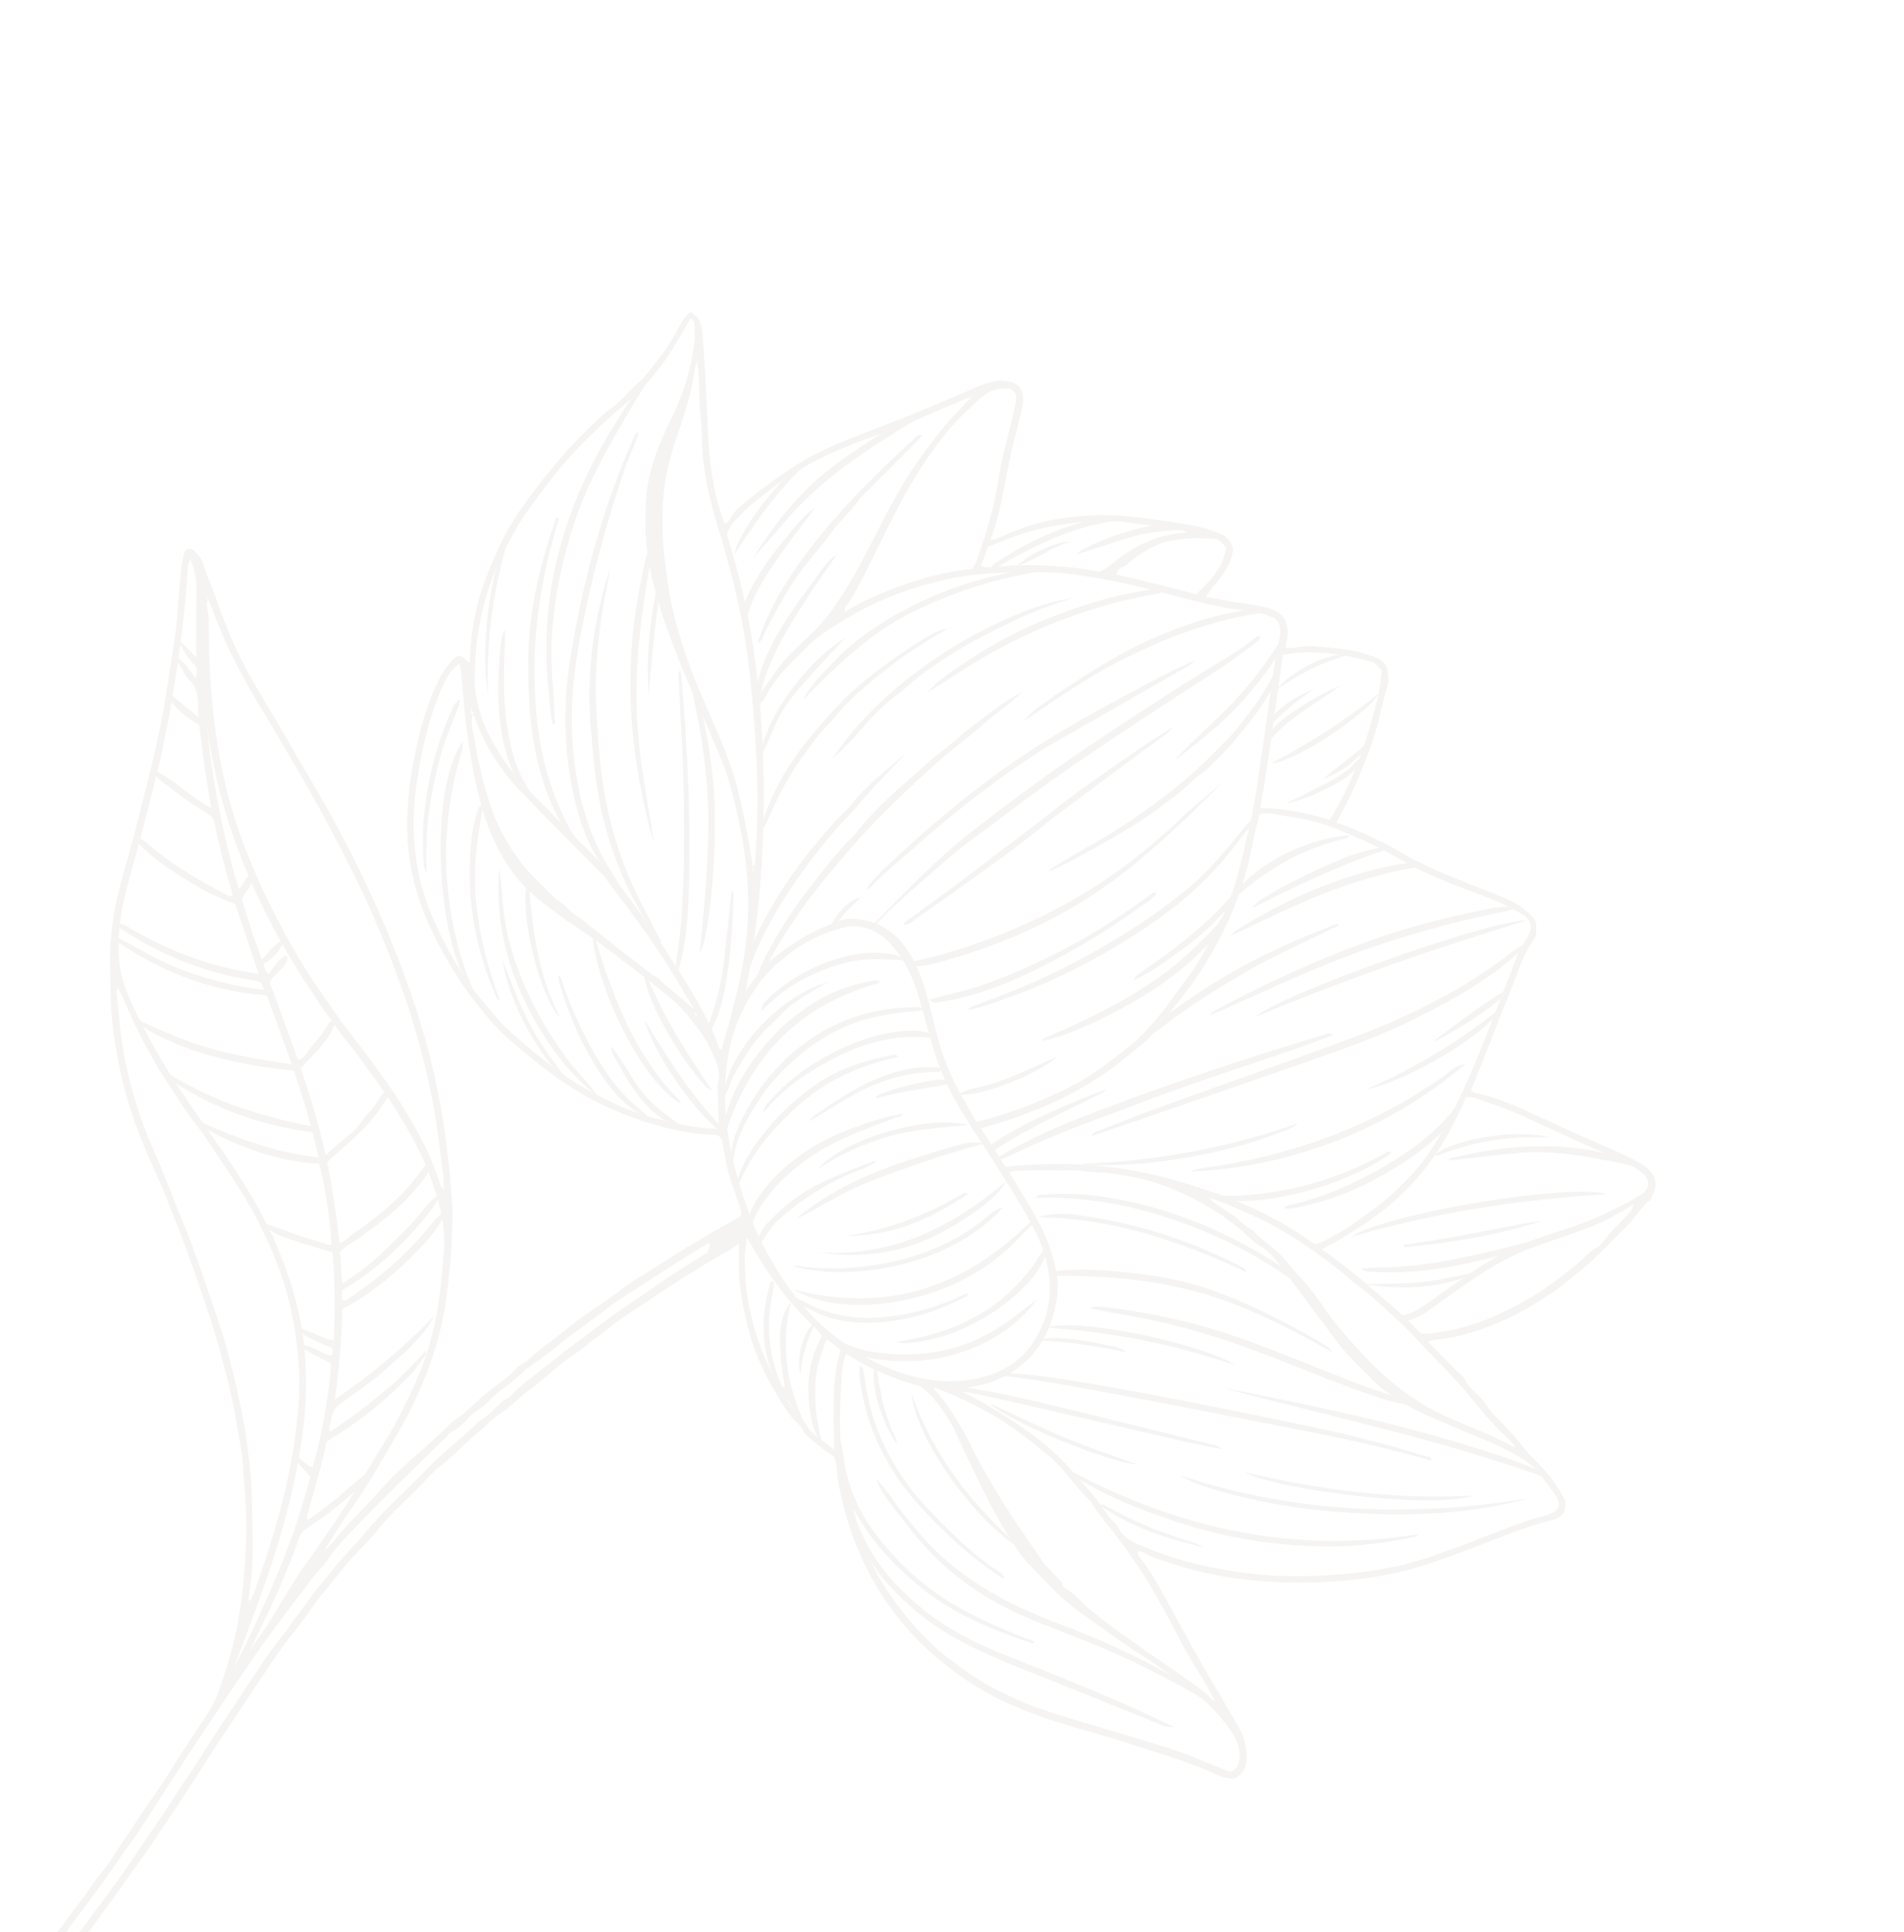 <svg width="207" height="210" viewBox="0 0 207 210" fill="none" xmlns="http://www.w3.org/2000/svg">
<g opacity="0.2">
<path d="M-13.477 234.083C-12.717 233.276 -6.548 228.14 -5.74 227.397C-3.659 225.479 -1.689 223.434 0.322 221.446C0.997 220.109 2.422 219.412 3.089 218.068C3.142 217.96 3.251 217.895 3.338 217.808C4.427 216.662 5.342 215.381 6.361 214.178C7.025 213.396 7.667 212.593 8.283 211.775C9.132 210.656 9.995 209.538 10.81 208.383C11.484 207.423 12.214 206.493 12.895 205.526C13.669 204.439 14.409 203.33 15.198 202.271C16.067 201.105 16.833 199.874 17.66 198.678C18.855 196.939 20.007 195.157 21.16 193.389C21.926 192.213 22.664 191.008 23.43 189.832C24.184 188.682 24.957 187.554 25.718 186.412C26.344 185.471 26.971 184.517 27.597 183.576C28.511 182.212 29.41 180.834 30.358 179.492C31.133 178.405 31.984 177.368 32.794 176.303C33.288 175.646 33.769 174.975 34.222 174.289C34.616 173.705 35.106 173.178 35.549 172.643C36.225 171.821 36.881 170.977 37.558 170.154C38.636 168.823 39.938 167.704 40.989 166.372C42.495 164.45 44.364 162.896 46.03 161.137C46.601 160.53 47.165 159.89 47.827 159.389C49.313 158.255 50.54 156.832 51.992 155.663C52.828 154.989 53.532 154.154 54.426 153.605C55.551 152.913 56.375 151.903 57.443 151.14C58.329 150.516 59.185 149.781 60.028 149.074C60.925 148.313 61.815 147.544 62.824 146.924C63.42 146.558 63.897 146.018 64.499 145.618C65.677 144.845 66.713 143.848 67.898 143.082C69.569 141.989 71.206 140.859 72.885 139.773C75.057 138.365 77.245 136.999 79.516 135.759C79.781 135.61 79.946 135.306 80.342 135.236C80.336 136.011 80.321 136.724 80.32 137.437C80.311 139.974 80.829 142.437 81.49 144.913C82.129 147.298 83.195 149.498 84.466 151.608C85.137 152.718 85.788 153.89 86.797 154.779C87.215 155.148 87.327 155.693 87.745 156.076C88.629 156.892 89.6 157.566 90.634 158.291C91.074 159.155 90.969 160.152 91.137 161.104C91.91 165.256 93.303 169.2 95.554 172.856C97.197 175.519 99.219 177.892 101.571 179.939C103.331 181.467 105.239 182.822 107.287 183.968C110.503 185.775 113.941 186.888 117.424 187.914C118.836 188.335 120.26 188.701 121.651 189.155C124.765 190.169 127.91 191.055 130.946 192.3C131.325 192.456 131.691 192.625 132.064 192.787C132.775 193.104 133.507 193.428 134.326 193.261C135.315 192.674 135.606 191.758 135.538 190.61C135.47 189.532 135.144 188.541 134.6 187.599C133.045 184.918 131.456 182.256 129.928 179.562C128.641 177.287 127.441 174.967 126.154 172.706C125.468 171.499 124.762 170.297 123.879 169.214C123.739 169.045 123.647 168.871 123.71 168.585C124.135 168.598 124.469 168.883 124.841 169.031C127.249 169.99 129.72 170.704 132.235 171.192C135.472 171.82 138.729 172.036 141.981 172.006C145.383 171.967 148.74 171.624 152.034 170.882C154.448 170.339 156.74 169.484 159.047 168.643C162.237 167.472 165.327 166.052 168.661 165.242C169.404 165.066 170.001 164.728 170.164 163.91C170.24 163.556 170.247 163.2 170.042 162.844C169.632 162.132 169.209 161.446 168.724 160.78C167.734 159.426 166.421 158.364 165.418 157.051C164.478 155.815 163.37 154.76 162.309 153.644C161.736 153.036 161.387 152.278 160.76 151.71C160.189 151.185 159.591 150.659 159.242 149.915C159.107 149.63 158.795 149.421 158.558 149.181C157.476 148.085 156.388 146.982 155.23 145.808C155.605 145.716 155.85 145.628 156.117 145.602C158.38 145.404 160.483 144.721 162.557 143.9C164.801 143.009 166.826 141.762 168.822 140.459C169.641 139.928 170.375 139.245 171.152 138.645C173.26 137.05 174.998 135.081 176.882 133.26C177.852 132.329 178.466 131.066 179.547 130.304C179.612 130.086 179.643 129.93 179.716 129.788C180.482 128.234 179.511 127.155 178.445 126.505C177.323 125.826 176.129 125.303 174.935 124.779C172.505 123.717 170.075 122.655 167.672 121.525C165.255 120.395 162.845 119.285 160.233 118.739C160.13 118.715 160.038 118.596 159.92 118.503C160.359 117.412 160.805 116.329 161.238 115.245C161.847 113.707 162.435 112.148 163.044 110.61C163.686 108.998 164.369 107.401 164.97 105.774C165.387 104.621 165.812 103.489 166.526 102.475C167.114 101.643 167.104 101.471 166.956 100.123C165.753 98.365 163.893 97.718 162.12 97.012C159.382 95.933 156.644 94.869 153.998 93.574C152.831 93.01 151.748 92.236 150.581 91.672C148.888 90.859 147.202 90.011 145.301 89.418C145.771 88.521 146.208 87.67 146.638 86.826C147.491 85.145 148.157 83.369 148.858 81.615C149.775 79.311 150.135 76.847 150.852 74.49C150.981 74.055 150.959 73.601 150.903 73.154C150.829 72.473 150.511 71.921 149.848 71.599C149.288 71.328 148.717 71.153 148.132 70.977C146.459 70.494 144.759 70.428 143.058 70.239C142.296 70.153 141.525 70.287 140.773 70.388C140.445 70.433 140.131 70.45 139.815 70.427C139.698 69.998 139.945 69.642 139.972 69.239C140.096 67.412 139.47 66.508 137.812 66.066C136.553 65.732 135.243 65.617 133.958 65.392C133.045 65.234 132.137 65.055 131.114 64.866C132.219 63.144 133.847 61.871 134.041 59.751C134.015 59.065 133.582 58.626 133.117 58.235C131.14 57.241 129.033 56.992 126.946 56.681C125.209 56.428 123.479 56.169 121.737 56.047C120.318 55.956 118.88 55.966 117.471 56.088C115.311 56.282 113.181 56.655 111.154 57.402C110.229 57.744 109.318 58.114 108.421 58.511C108.19 58.614 107.993 58.697 107.697 58.626C108.77 55.834 109.161 52.836 109.779 49.92C110.114 48.36 110.531 46.816 110.907 45.271C111.022 44.808 111.151 44.346 111.211 43.868C111.312 43.028 111.167 42.234 110.411 41.711C108.872 41.039 107.47 41.517 106.165 42.067C103.053 43.384 99.976 44.777 96.8 45.976C95.106 46.616 93.413 47.284 91.734 47.953C89.721 48.755 87.801 49.717 86.001 50.91C84.627 51.821 83.288 52.767 81.999 53.79C81.249 54.378 80.528 54.98 79.862 55.652C79.485 56.038 79.415 56.68 78.782 56.928C78.149 55.249 77.714 53.528 77.429 51.771C77.106 49.828 77.002 47.877 76.926 45.913C76.808 42.817 76.629 39.712 76.415 36.613C76.342 35.61 76.241 34.551 75.079 33.925C74.687 34.201 74.378 34.535 74.106 35.013C73.397 36.315 72.674 37.643 71.764 38.795C71.007 39.752 70.321 40.78 69.384 41.595C68.426 42.429 67.637 43.489 66.617 44.232C65.069 45.371 63.78 46.771 62.441 48.122C61.285 49.293 60.282 50.62 59.216 51.883C58.331 52.94 57.529 54.067 56.742 55.181C55.586 56.798 54.611 58.544 53.823 60.399C53.31 61.59 52.798 62.794 52.389 64.037C51.552 66.596 51.155 69.251 51.067 71.992C50.675 71.89 50.538 71.482 50.186 71.327C49.952 71.278 49.726 71.278 49.517 71.457C48.782 72.072 48.241 72.844 47.804 73.695C46.547 76.138 45.787 78.762 45.219 81.46C44.942 82.795 44.699 84.125 44.532 85.491C44.192 88.272 44.14 91.075 44.602 93.886C45.194 97.491 46.603 100.805 48.428 104.015C49.347 105.621 50.334 107.173 51.456 108.621C52.641 110.159 53.874 111.705 55.363 112.985C58.423 115.603 61.523 118.153 65.178 119.918C68.266 121.418 71.456 122.497 74.795 123.08C75.853 123.263 76.908 123.295 77.929 123.361C78.282 123.53 78.477 123.755 78.539 124.127C78.678 125.009 78.865 125.886 79.032 126.769C79.311 128.169 79.896 129.49 80.325 130.868C80.463 131.29 80.703 131.709 80.56 132.157C78.588 133.283 76.622 134.402 74.678 135.57C72.87 136.659 71.131 137.861 69.309 138.936C68.299 139.529 67.388 140.289 66.428 140.973C65.34 141.742 64.244 142.49 63.141 143.245C62.56 143.652 62.027 144.122 61.474 144.558C60.704 145.165 59.921 145.786 59.123 146.351C58.19 147.008 57.488 147.953 56.422 148.435C56.347 148.467 56.293 148.534 56.246 148.594C55.334 149.649 54.163 150.429 53.069 151.26C51.779 152.242 50.789 153.569 49.352 154.361C49.25 154.42 49.17 154.513 49.09 154.607C46.622 157.144 43.722 159.242 41.387 161.899C40.025 163.455 38.538 164.884 37.176 166.426C36.605 167.073 36.132 167.793 35.255 168.52C36.107 167.188 36.778 166.05 37.533 164.969C38.881 163.05 40.147 161.073 41.336 159.045C42.658 156.789 44.028 154.554 45.142 152.168C46.823 148.565 48.05 144.838 48.559 140.828C48.835 138.629 49.076 136.435 49.131 134.201C49.153 133.146 49.244 132.093 49.17 131.035C48.905 127.344 48.551 123.672 47.868 120.003C46.995 115.306 45.721 110.714 44.058 106.213C42.819 102.842 41.431 99.535 39.892 96.279C38.938 94.247 37.95 92.235 36.887 90.255C35.668 87.996 34.402 85.756 33.075 83.548C32.107 81.934 31.208 80.295 30.247 78.675C28.708 76.077 27.107 73.511 25.791 70.79C24.837 68.826 24.109 66.795 23.387 64.757C22.948 63.53 22.419 62.32 22 61.087C21.782 60.449 21.29 60.084 20.913 59.689C20.459 59.565 20.173 59.68 20.063 60.04C19.915 60.577 19.774 61.121 19.716 61.682C19.548 63.37 19.387 65.052 19.287 66.743C19.193 68.358 18.886 69.933 18.654 71.516C18.302 73.974 17.928 76.424 17.445 78.858C17.005 81.052 16.49 83.224 15.954 85.388C15.175 88.518 14.348 91.64 13.473 94.74C12.893 96.766 12.369 98.82 12.168 100.947C12.065 102.068 11.928 103.195 11.955 104.341C12.002 105.817 11.988 107.284 12.049 108.76C12.178 112.138 12.78 115.468 13.654 118.766C14.418 121.642 15.543 124.413 16.784 127.139C17.662 129.079 18.43 131.057 19.212 133.035C20.532 136.353 21.669 139.728 22.798 143.109C23.558 145.402 24.176 147.725 24.759 150.067C25.379 152.527 25.787 155.015 26.215 157.497C26.36 158.304 26.395 159.121 26.451 159.932C26.616 162.254 26.843 164.586 26.769 166.908C26.624 171.395 26.232 175.847 24.96 180.135C24.541 181.541 24.128 182.955 23.584 184.317C23.25 185.15 22.771 185.93 22.278 186.683C21.026 188.62 19.704 190.513 18.507 192.492C17.35 194.404 15.971 196.172 14.78 198.062C13.968 199.353 13.031 200.559 12.24 201.872C11.568 202.983 10.633 203.907 9.927 204.996C9.181 206.153 8.289 207.188 7.494 208.309C7 209.007 6.458 209.696 5.915 210.372C5.306 211.128 4.579 211.819 4.15 212.718C4.117 212.792 4.049 212.845 3.989 212.891C2.984 213.745 2.41 214.982 1.412 215.843C0.812 216.366 0.525 217.139 -0.075 217.676C-0.627 218.167 -1.249 218.641 -1.516 219.394C-3.588 221.442 -5.66 223.491 -7.732 225.539C-8.543 226.319 -14.265 231.014 -15.047 231.744C-14.872 231.921 -14.351 232.025 -14.176 232.202C-13.444 231.422 -8.004 226.772 -7.23 226.048C-4.26 223.294 -1.367 220.448 1.262 217.347C1.308 217.287 1.397 217.241 1.423 217.174C1.65 216.488 2.211 216.073 2.696 215.622C3.194 215.157 3.429 214.492 3.927 214.041C4.688 213.345 5.213 212.435 5.877 211.653C6.333 211.119 6.837 210.606 7.21 210.001C7.982 208.763 8.962 207.682 9.776 206.486C10.203 205.869 10.692 205.301 11.12 204.697C11.821 203.71 12.494 202.696 13.188 201.702C13.836 200.769 14.539 199.865 15.172 198.917C15.959 197.748 16.697 196.544 17.456 195.36C18.456 193.814 19.455 192.267 20.461 190.728C21.447 189.222 22.454 187.724 23.461 186.226C24.241 185.05 25.021 183.874 25.815 182.712C26.742 181.349 27.663 179.992 28.624 178.65C29.339 177.664 30.082 176.692 30.797 175.706C31.786 174.338 32.871 173.041 33.853 171.665C34.414 170.887 35.143 170.265 35.669 169.479C36.536 168.189 37.605 167.077 38.66 165.978C41.886 162.607 45.266 159.392 48.583 156.114C48.751 155.947 48.897 155.719 49.108 155.622C49.889 155.256 50.446 154.635 51.003 154.028C51.594 153.374 52.437 153.044 53.028 152.39C53.941 151.389 55.106 150.684 56.117 149.797C56.731 149.26 57.343 148.669 58.027 148.217C59.482 147.267 60.748 146.099 62.147 145.079C63.289 144.243 64.432 143.408 65.567 142.565C66.067 142.196 66.539 141.772 67.067 141.432C68.021 140.823 68.969 140.194 69.923 139.586C71.141 138.8 72.346 138.014 73.572 137.236C74.695 136.53 75.834 135.838 76.965 135.139C77.066 135.081 77.121 135.11 77.137 135.193C77.233 135.586 76.95 135.866 76.914 136.139C75.661 136.916 74.455 137.634 73.285 138.414C72.013 139.252 70.754 140.119 69.496 140.985C68.502 141.675 67.466 142.322 66.507 143.046C65.318 143.942 64.108 144.831 62.919 145.727C61.541 146.768 60.177 147.823 58.834 148.9C57.727 149.784 56.529 150.591 55.569 151.652C55.488 151.745 55.415 151.846 55.306 151.898C54.037 152.51 53.342 153.839 52.072 154.452C50.291 156.324 48.147 157.801 46.38 159.687C44.204 162.006 41.748 164.043 39.752 166.533C38.888 167.61 37.886 168.573 36.98 169.622C36.256 170.464 35.608 171.356 34.876 172.191C33.85 173.373 33.025 174.719 32.041 175.943C31.692 176.372 31.434 176.864 31.086 177.292C30.295 178.269 29.533 179.274 28.826 180.309C27.718 181.92 26.659 183.568 25.572 185.201C24.792 186.377 23.998 187.538 23.226 188.722C22.286 190.167 21.43 191.67 20.435 193.072C19.14 194.898 18.017 196.831 16.722 198.656C15.8 199.958 14.928 201.324 14.02 202.64C13.106 203.962 12.15 205.256 11.201 206.558C9.878 208.368 8.513 210.137 7.169 211.926C6.675 212.597 6.083 213.182 5.595 213.846C4.732 215.019 3.857 216.192 2.834 217.231C2.693 217.37 2.504 217.488 2.425 217.664C2.089 218.415 1.475 218.937 0.896 219.468C0.303 220.012 -0.04 220.742 -0.605 221.301C-2.207 222.856 -3.78 224.44 -5.368 226.009C-5.678 226.315 -5.951 226.698 -6.331 226.905C-7.294 227.438 -13.215 232.644 -13.99 233.368C-13.828 233.585 -13.658 233.899 -13.477 234.083ZM81.839 94.579C81.875 94.655 82.055 94.757 81.816 94.797C81.835 94.722 81.861 94.655 81.88 94.58C81.776 94.46 81.767 94.343 81.867 94.23C81.692 93.23 81.544 92.231 81.354 91.231C80.841 88.596 80.376 85.955 79.487 83.384C78.316 79.988 76.689 76.763 75.383 73.418C74.456 71.037 73.707 68.635 73.122 66.183C72.707 64.428 72.497 62.653 72.273 60.877C72.016 58.784 71.985 56.705 72.078 54.644C72.185 52.22 72.752 49.899 73.54 47.626C74.425 45.075 75.262 42.502 75.589 39.776C75.613 39.599 75.721 39.492 75.849 39.394C75.786 39.316 75.71 39.252 75.818 39.159C75.942 39.245 75.855 39.318 75.808 39.392C76.083 41.341 75.94 43.284 76.16 45.232C76.322 46.567 76.291 47.91 76.391 49.264C76.599 52.075 77.278 54.797 78.115 57.504C78.734 59.532 79.305 61.58 79.814 63.632C80.686 67.169 81.278 70.733 81.631 74.337C81.874 76.82 82.056 79.294 82.197 81.767C82.371 84.988 82.402 88.212 82.221 91.422C82.18 92.23 82.126 93.038 82.086 93.846C82.076 94.023 81.968 94.13 81.84 94.229C81.965 94.342 81.954 94.465 81.839 94.579ZM51.188 77.152C51.321 77.3 51.583 77.418 51.389 77.679C51.57 77.808 51.621 77.995 51.693 78.203C52.753 81.122 54.409 83.703 56.552 85.957C59.386 88.924 62.293 91.804 65.174 94.725C65.411 94.965 65.689 95.179 65.859 95.459C66.697 96.767 67.766 97.917 68.638 99.206C69.349 100.249 70.161 101.262 70.865 102.298C71.681 103.516 72.511 104.735 73.26 105.992C73.987 107.215 74.715 108.437 75.449 109.667C74.35 108.741 73.293 107.817 72.202 106.94C71.945 106.734 71.748 106.426 71.464 106.259C70.218 105.535 69.193 104.51 68.014 103.692C66.8 102.852 65.734 101.798 64.527 100.951C63.979 100.571 63.545 100.037 62.978 99.731C62.01 99.222 61.444 98.217 60.456 97.768C59.073 96.272 57.502 94.976 56.308 93.293C55.254 91.807 54.35 90.284 53.71 88.598C52.696 85.941 52.058 83.206 51.597 80.449C51.451 79.56 51.105 78.617 51.41 77.7C51.264 77.552 51.07 77.422 51.236 77.174C51.187 77.097 51.104 77.026 51.218 76.94C51.323 77.019 51.255 77.085 51.188 77.152ZM131.536 130.261C131.462 130.321 131.381 130.387 131.289 130.254C131.384 130.174 131.461 130.252 131.53 130.309C131.631 130.209 131.734 130.247 131.859 130.292C133.955 131.083 136.018 131.962 138.023 132.998C140.746 134.412 143.23 136.216 145.668 138.094C146.362 138.623 146.95 139.286 147.657 139.76C148.932 140.622 149.993 141.725 151.134 142.733C152.672 144.077 154.069 145.601 155.479 147.084C156.792 148.468 158.151 149.806 159.39 151.277C160.832 152.995 162.213 154.786 163.891 156.298C164.169 156.553 164.489 156.81 164.711 157.331C162.241 155.973 159.746 155.087 157.33 153.998C154.941 152.923 152.737 151.471 150.768 149.744C148.674 147.903 146.828 145.789 145.042 143.643C144.993 143.58 144.937 143.51 144.888 143.446C144.045 142.282 143.264 141.086 142.367 139.961C141.617 139.026 140.726 138.217 139.996 137.248C138.937 135.851 137.346 134.979 136.179 133.675C135.276 133.325 134.72 132.492 133.923 131.967C133.119 131.434 132.234 130.982 131.536 130.261ZM27.172 174.093C26.942 173.832 27.046 173.534 27.089 173.282C27.396 171.289 27.517 169.27 27.466 167.238C27.413 164.665 27.442 162.108 27.176 159.536C27.01 157.912 26.803 156.301 26.52 154.695C26.261 153.22 25.926 151.749 25.584 150.271C25.057 147.971 24.467 145.677 23.687 143.431C22.487 139.952 21.39 136.441 19.973 133.038C18.87 130.398 17.904 127.708 16.741 125.101C15.371 122.055 14.389 118.919 13.694 115.695C13.172 113.293 12.97 110.866 12.728 108.438C12.694 108.08 12.619 107.708 12.791 107.37C12.782 107.295 12.575 107.192 12.821 107.159C12.795 107.226 12.776 107.301 12.749 107.369C12.848 107.496 12.973 107.623 13.037 107.755C13.529 108.833 13.994 109.924 14.499 110.989C15.525 113.159 16.666 115.286 17.976 117.301C19.04 118.945 20.063 120.629 21.29 122.182C22.348 123.525 23.231 125.012 24.208 126.421C25.418 128.172 26.552 129.956 27.566 131.831C29.053 134.579 30.282 137.414 31.151 140.396C31.911 143.012 32.267 145.663 32.473 148.336C32.643 150.584 32.478 152.814 32.23 155.014C31.805 158.759 30.968 162.422 29.93 166.018C29.402 167.853 28.818 169.673 28.186 171.471C27.881 172.36 27.644 173.292 27.124 174.085C27.187 174.162 27.258 174.247 27.122 174.325C27.045 174.233 27.112 174.167 27.172 174.093ZM22.559 65.17C22.795 65.315 22.82 65.569 22.913 65.798C23.546 67.436 24.171 69.067 24.932 70.66C25.978 72.825 27.146 74.925 28.395 76.986C29.715 79.145 30.98 81.331 32.252 83.523C33.32 85.359 34.373 87.195 35.379 89.064C36.407 90.967 37.393 92.883 38.36 94.819C40.079 98.259 41.588 101.782 42.933 105.369C44.012 108.241 44.982 111.151 45.762 114.123C46.446 116.729 47.021 119.36 47.425 122.005C47.721 123.975 47.962 125.958 48.21 127.933C48.258 128.346 48.218 128.763 48.221 129.278C47.859 128.951 47.839 128.608 47.737 128.316C47.248 126.971 46.764 125.633 46.098 124.351C44.941 122.1 43.635 119.927 42.193 117.847C40.864 115.92 39.44 114.059 38.003 112.212C37.043 110.982 36.163 109.7 35.271 108.418C33.626 106.063 32.137 103.624 30.783 101.107C28.253 96.401 26.138 91.536 24.785 86.393C23.652 82.052 23.08 77.659 22.835 73.236C22.724 71.237 22.695 69.227 22.699 67.225C22.701 66.539 22.319 65.869 22.594 65.192C22.545 65.115 22.454 65.037 22.576 64.958C22.694 65.023 22.62 65.097 22.559 65.17ZM104.19 150.938C104.115 150.97 104.015 151.139 103.97 150.904C104.046 150.927 104.115 150.957 104.19 150.979C104.299 150.942 104.408 150.89 104.517 150.88C106.24 150.686 107.897 150.332 109.409 149.494C110.921 148.656 112.14 147.548 113.1 146.097C113.96 144.786 114.468 143.348 114.783 141.822C114.984 140.84 115.075 139.815 114.927 138.788C114.557 136.137 113.506 133.712 112.129 131.4C111.345 130.08 110.548 128.773 109.757 127.459C109.872 127.387 109.939 127.321 110.001 127.316C112.092 127.092 114.218 127.226 116.326 127.181C117.127 127.158 117.945 127.341 118.761 127.373C120.672 127.438 122.568 127.771 124.439 128.212C126.42 128.685 128.277 129.517 130.102 130.464C131.851 131.375 133.466 132.46 134.989 133.734C135.656 134.29 136.244 134.993 136.971 135.407C138.347 136.183 139.097 137.508 139.988 138.654C140.892 139.813 141.763 141.005 142.633 142.198C143.146 142.892 143.692 143.581 144.198 144.269C145.132 145.538 146.045 146.801 147.167 147.912C147.906 148.648 148.653 149.391 149.385 150.133C150.376 151.137 151.573 151.853 152.758 152.596C154.503 153.692 156.439 154.348 158.297 155.193C160.264 156.084 162.324 156.771 164.226 157.81C164.904 158.174 165.582 158.565 166.2 159.029C167.276 159.837 167.962 161.017 168.781 162.05C169.153 162.521 169.588 163.124 169.423 163.832C169.104 164.344 168.607 164.541 168.049 164.702C165.629 165.348 163.318 166.264 161.006 167.181C159.252 167.881 157.455 168.511 155.673 169.142C151.27 170.687 146.643 171.183 141.947 171.299C139.312 171.362 136.666 171.184 134.022 170.767C130.76 170.249 127.575 169.458 124.484 168.17C123.262 167.659 122.035 167.196 121.469 165.828C121.426 165.717 121.302 165.645 121.211 165.553C120.576 164.896 120.048 164.132 119.535 163.41C118.664 162.19 117.618 161.129 116.666 160.003C115.259 158.321 113.597 156.878 111.786 155.595C110.281 154.527 108.756 153.534 107.165 152.607C106.202 151.994 105.113 151.632 104.19 150.938ZM81.09 107.639C83.06 97.311 83.449 87.01 82.637 76.582C82.715 76.324 82.98 76.216 83.079 76.006C83.824 74.459 84.876 73.141 86.101 71.957C87.05 71.047 87.894 70.004 88.955 69.234C90.367 68.201 91.864 67.294 93.417 66.443C96.272 64.865 99.32 63.82 102.484 63.067C106.091 62.211 109.829 62.161 113.555 62.194C115.172 62.216 116.805 62.417 118.419 62.679C121.715 63.192 124.956 64.039 128.197 64.886C130.412 65.461 132.627 66.023 134.892 66.298C135.894 66.425 136.91 66.552 137.889 66.898C138.881 67.244 139.184 67.685 139.196 68.735C139.194 69.016 139.144 69.288 139.074 69.567C138.623 71.522 138.351 73.509 138.092 75.496C137.67 78.638 137.185 81.77 136.749 84.911C136.434 87.178 135.947 89.405 135.432 91.618C134.739 94.566 134.012 97.505 132.629 100.185C131.557 102.278 130.514 104.385 129.096 106.276C128.468 107.12 127.839 107.979 127.225 108.837C126.397 109.991 125.471 111.06 124.524 112.108C123.329 113.429 121.861 114.433 120.443 115.513C119.288 116.39 118.077 117.21 116.808 117.877C113.464 119.633 109.928 121.005 106.131 121.938C105.692 121.142 105.259 120.313 104.779 119.517C103.324 117.099 102.387 114.506 101.688 111.817C101.173 109.84 100.781 107.839 100.02 105.924C99.404 104.396 98.659 102.954 97.425 101.784C96.129 100.551 94.599 99.997 92.905 99.856C91.904 99.77 91.034 100.168 90.144 100.518C87.886 101.409 85.897 102.705 84.019 104.184C82.844 105.08 82.107 106.367 81.09 107.639ZM142.98 135.262C138.046 131.648 132.537 129.551 126.826 128.032C121.032 126.482 115.171 126.186 109.321 126.815C108.44 125.437 107.566 124.066 106.65 122.639C107.099 122.502 107.44 122.403 107.781 122.304C109.988 121.672 112.137 120.874 114.23 119.951C116.207 119.086 118.064 118.019 119.864 116.826C121.387 115.824 122.728 114.637 124.139 113.522C124.996 112.842 125.693 111.972 126.389 111.088C127.212 110.037 128.022 108.985 128.845 107.934C130.15 106.267 131.275 104.471 132.283 102.623C134.119 99.257 135.402 95.642 136.155 91.825C136.374 90.7 136.676 89.592 136.918 88.571C137.202 88.36 137.409 88.435 137.607 88.407C138.229 88.351 138.821 88.547 139.425 88.634C141.238 88.909 143.045 89.219 144.776 89.882C147.479 90.912 150.076 92.143 152.608 93.606C155.086 95.04 157.769 96.076 160.443 97.063C161.822 97.572 163.201 98.108 164.488 98.819C165.283 99.262 166.378 99.591 166.442 100.868C166.366 101.209 166.25 101.562 166.03 101.918C165.624 102.585 165.191 103.223 164.91 103.975C163.674 107.222 162.418 110.461 161.127 113.678C159.646 117.363 158.069 121.004 155.966 124.368C155.2 125.599 154.352 126.8 153.33 127.825C152.187 128.969 151.078 130.149 149.746 131.116C148.442 132.056 147.186 133.06 145.797 133.861C144.875 134.367 143.974 134.936 142.98 135.262ZM25.346 181.792C25.559 180.674 26.042 179.722 26.4 178.725C27.28 176.263 28.229 173.831 29.068 171.354C30.147 168.192 31.089 164.984 31.824 161.715C32.527 158.548 33.086 155.342 33.225 152.076C33.346 149.316 33.227 146.529 32.705 143.777C32.084 140.494 30.993 137.326 29.581 134.252C27.906 130.601 25.716 127.249 23.397 123.968C22.335 122.461 21.281 120.948 20.247 119.428C18.509 116.886 16.949 114.266 15.537 111.542C14.749 110.016 13.981 108.456 13.459 106.849C12.771 104.75 12.813 102.571 13.035 100.425C13.245 98.429 13.772 96.498 14.312 94.581C15.297 91.093 16.192 87.582 17.06 84.057C17.889 80.681 18.512 77.272 19.059 73.826C19.687 69.937 20.144 66.035 20.395 62.087C20.42 61.614 20.431 61.087 20.859 60.483C21.084 61.182 21.318 61.662 21.389 62.165C21.579 63.584 21.755 65.001 21.815 66.423C21.954 69.568 21.895 72.713 22.191 75.856C22.327 77.314 22.456 78.778 22.688 80.225C23.105 82.83 23.665 85.419 24.424 87.979C25.139 90.415 25.99 92.8 26.991 95.135C28.085 97.685 29.287 100.184 30.68 102.592C31.62 104.219 32.553 105.852 33.636 107.394C34.297 108.333 34.829 109.357 35.537 110.25C36.279 111.192 36.894 112.219 37.657 113.127C38.251 113.824 38.805 114.547 39.325 115.276C40.351 116.707 41.417 118.111 42.382 119.587C44.284 122.526 46.016 125.521 47.117 128.832C47.87 131.104 48.424 133.35 48.262 135.759C48.129 137.819 47.953 139.85 47.634 141.883C47.142 144.981 46.257 147.951 44.952 150.75C44.062 152.663 43.145 154.575 42.027 156.378C40.476 158.861 39.044 161.436 37.438 163.876C36.118 165.865 34.777 167.847 33.381 169.786C32.058 171.624 30.916 173.591 29.746 175.53C28.715 177.247 27.512 178.842 26.363 180.466C26.056 180.909 25.91 181.501 25.346 181.792ZM88.639 143.391C87.801 142.487 87.22 141.79 86.639 141.094C85.337 139.531 84.326 137.82 83.35 136.062C81.941 133.53 80.996 130.847 80.22 128.094C79.24 124.636 78.657 121.175 78.853 117.616C78.993 115.172 79.396 112.819 80.37 110.627C81.304 108.53 82.502 106.592 84.178 105.005C84.697 104.52 85.278 104.113 85.818 103.663C87.491 102.288 89.435 101.47 91.485 100.868C93.406 100.296 95.398 101.009 96.817 102.582C98.06 103.95 98.917 105.506 99.516 107.218C100.101 108.888 100.502 110.587 100.978 112.282C101.476 114.094 102.035 115.873 102.834 117.599C104.401 120.979 106.64 123.976 108.594 127.129C109.976 129.352 111.406 131.528 112.578 133.875C113.552 135.832 114.115 137.845 114.127 139.984C114.144 142.453 113.32 144.622 111.889 146.498C110.664 148.1 108.95 149.096 106.981 149.632C104.085 150.428 101.171 150.222 98.244 149.302C94.463 148.109 91.293 145.893 88.639 143.391ZM75.085 34.604C75.355 34.798 75.475 34.959 75.486 35.186C75.504 35.797 75.576 36.423 75.512 37.017C75.188 39.949 74.348 42.707 73.067 45.315C71.653 48.192 70.419 51.13 70.219 54.457C70.067 57.065 70.21 59.648 70.757 62.236C71.386 65.231 72.411 68.115 73.51 70.995C74.768 74.277 76.298 77.444 77.637 80.687C78.196 82.048 78.816 83.404 79.218 84.795C80.219 88.261 80.953 91.781 81.23 95.348C81.47 98.407 81.327 101.44 80.819 104.442C80.479 106.454 80.008 108.428 79.482 110.387C79.148 111.639 78.781 112.882 78.433 114.119C78.241 114.086 78.205 113.982 78.161 113.857C77.467 111.806 76.453 109.903 75.344 108.024C74.186 106.055 72.925 104.144 71.672 102.227C70.418 100.31 69.043 98.471 67.688 96.626C66.761 95.377 65.739 94.152 64.596 93.047C62.373 90.888 60.257 88.621 58.04 86.455C56.395 84.855 54.986 83.09 53.842 81.121C52.358 78.58 51.439 75.87 51.619 72.969C51.688 71.88 51.703 70.791 51.841 69.704C52.2 66.822 52.938 64.081 54.095 61.456C55.056 59.291 56.142 57.227 57.511 55.314C58.172 54.382 58.854 53.484 59.543 52.579C60.56 51.266 61.606 49.996 62.748 48.796C64.341 47.138 66.018 45.564 67.778 44.076C69.323 42.772 70.742 41.328 71.937 39.671C72.345 39.101 72.745 38.523 73.118 37.917C73.783 36.855 74.414 35.742 75.085 34.604ZM100.173 150.719C101.55 151.872 102.407 153.064 103.183 154.35C103.804 155.37 104.221 156.48 104.747 157.538C106.254 160.574 107.597 163.674 109.396 166.561C110.136 167.743 110.843 168.944 111.827 169.955C112.853 171.022 113.865 172.102 114.918 173.142C116.103 174.317 117.449 175.291 118.788 176.217C120.431 177.357 122.028 178.572 123.719 179.639C125.062 180.489 126.353 181.421 127.657 182.338C128.531 182.941 129.445 183.518 130.238 184.214C131.24 185.095 132.223 186.038 133.05 187.078C134.192 188.505 135.226 190.025 134.543 191.999C134.327 192.171 134.196 192.51 133.662 192.548C133.276 192.399 132.745 192.184 132.214 191.982C130.848 191.433 129.502 190.822 128.117 190.348C126.105 189.669 124.06 189.078 122.036 188.467C119.764 187.78 117.499 187.114 115.233 186.42C113.67 185.94 112.127 185.413 110.629 184.743C108.695 183.874 106.822 182.905 105.074 181.658C103.77 180.726 102.452 179.808 101.302 178.683C100.242 177.635 99.196 176.574 98.277 175.374C97.267 174.067 96.298 172.748 95.499 171.318C93.042 166.888 91.758 162.152 91.415 157.197C91.256 154.826 91.33 152.463 91.479 150.109C91.543 149.137 91.587 148.117 92.007 147.128C94.606 148.861 97.413 149.941 100.173 150.719ZM49.96 72.108C50.045 72.653 50.156 73.088 50.191 73.542C50.388 76.099 50.599 78.656 51.015 81.206C51.523 84.307 52.078 87.389 53.282 90.348C54.178 92.563 55.359 94.608 57.041 96.367C58.102 97.483 59.337 98.371 60.559 99.287C62.107 100.438 63.748 101.442 65.296 102.593C66.407 103.423 67.524 104.26 68.635 105.103C69.323 105.625 70.01 106.16 70.677 106.702C71.734 107.557 72.823 108.365 73.806 109.307C74.377 109.846 74.828 110.505 75.331 111.096C76.171 112.082 76.854 113.138 77.375 114.299C77.86 115.37 78.4 116.443 78.066 117.681C77.95 118.089 78.041 118.571 78.049 119.024C78.085 120.232 78.127 121.447 78.163 122.682C76.184 122.683 74.267 122.288 72.368 121.832C70.587 121.4 68.838 120.867 67.146 120.095C65.22 119.22 63.346 118.223 61.585 117.016C60.635 116.363 59.732 115.663 58.822 114.957C57.614 114.014 56.459 113.033 55.331 111.997C54.412 111.159 53.641 110.176 52.83 109.232C51.857 108.098 50.946 106.918 50.17 105.674C48.865 103.597 47.737 101.43 46.806 99.152C45.646 96.332 45.093 93.428 44.978 90.456C44.856 87.476 45.324 84.583 45.908 81.7C46.386 79.343 47.057 77.059 47.997 74.873C48.437 73.851 48.919 72.844 49.96 72.108ZM143.716 135.792C147.263 133.906 150.505 131.791 153.207 128.994C155.916 126.176 157.855 122.835 159.4 119.241C159.777 119.273 160.077 119.241 160.339 119.332C161.959 119.91 163.605 120.42 165.165 121.126C168.873 122.824 172.561 124.555 176.302 126.165C177.089 126.505 177.843 126.919 178.51 127.461C179.49 128.252 179.358 129.276 178.396 129.85C175.631 131.493 172.718 132.837 169.605 133.777C166.384 134.754 163.333 136.052 160.532 137.927C158.969 138.97 157.441 140.047 155.912 141.125C154.871 141.861 153.859 142.707 152.501 142.947C149.691 140.529 146.933 138.003 143.716 135.792ZM82.496 75.604C82.015 69.473 80.767 63.654 79.015 58.053C79.472 56.846 80.343 56.139 81.123 55.354C81.708 54.762 82.385 54.289 83.033 53.774C84.045 52.969 85.1 52.192 86.183 51.498C89.094 49.641 92.316 48.354 95.589 47.2C97.562 46.507 99.493 45.716 101.402 44.876C102.72 44.299 104.059 43.758 105.643 43.086C104.522 44.334 103.526 45.291 102.655 46.361C101.563 47.706 100.54 49.08 99.545 50.497C98.257 52.329 97.196 54.285 96.157 56.262C94.708 59.036 93.355 61.867 91.67 64.51C90.704 66.01 89.697 67.453 88.411 68.682C87.374 69.679 86.317 70.654 85.35 71.708C84.712 72.395 84.199 73.195 83.644 73.953C83.276 74.456 82.943 74.967 82.496 75.604ZM132.099 184.847C131.866 184.84 131.767 184.7 131.649 184.58C130.672 183.562 129.454 182.853 128.329 182.023C127.08 181.107 125.771 180.264 124.501 179.382C123.6 178.751 122.718 178.072 121.796 177.461C120.534 176.613 119.373 175.624 118.198 174.676C117.427 174.056 116.85 173.202 115.951 172.721C115.778 172.627 115.59 172.45 115.525 172.276C115.253 171.582 114.649 171.173 114.188 170.651C113.936 170.369 113.617 170.14 113.42 169.819C112.518 168.406 111.514 167.065 110.578 165.672C109.164 163.564 107.864 161.399 106.633 159.194C105.876 157.847 105.268 156.409 104.47 155.089C103.595 153.622 102.705 152.141 101.456 150.861C101.586 150.845 101.627 150.832 101.654 150.847C103.798 151.619 105.85 152.608 107.849 153.746C110.07 155.014 112.044 156.597 114.004 158.221C115.708 159.637 116.879 161.566 118.482 163.083C118.538 163.139 118.607 163.196 118.643 163.273C119.441 164.621 120.496 165.785 121.429 167.027C122.44 168.375 123.423 169.749 124.325 171.148C125.558 173.072 126.615 175.1 127.686 177.114C128.451 178.55 129.197 180.006 130.084 181.378C130.789 182.496 131.42 183.675 132.099 184.847ZM91.871 66.505C91.804 66.236 91.801 66.057 91.908 65.937C92.607 65.177 93.042 64.244 93.512 63.346C95.524 59.5 97.273 55.508 99.534 51.792C100.612 50.015 101.827 48.325 103.141 46.733C104.126 45.536 105.298 44.488 106.437 43.433C107.386 42.55 108.506 41.988 109.936 42.293C110.096 42.455 110.264 42.625 110.41 42.773C110.566 43.443 110.357 44.027 110.238 44.606C109.693 47.058 108.97 49.463 108.577 51.961C108.153 54.656 107.454 57.275 106.562 59.832C106.321 60.531 106.115 61.265 105.674 61.842C101.816 62.093 95.126 64.349 91.871 66.505ZM150.234 72.893C150.044 75.233 149.392 77.441 148.727 79.649C147.719 82.978 146.4 86.168 144.576 89.087C142.099 88.394 139.65 87.798 137.001 87.847C138.023 82.255 138.675 76.68 139.459 71.17C142.872 70.548 146.134 71.094 149.334 71.981C149.627 72.278 149.865 72.519 150.234 72.893ZM90.675 157.551C89.675 156.766 88.809 156.226 88.09 155.456C87.741 155.075 87.588 154.611 87.239 154.244C85.851 152.809 84.868 151.099 83.994 149.351C81.899 145.193 80.84 140.82 80.99 136.244C80.999 135.97 81.069 135.691 81.112 135.411C81.155 135.131 81.061 134.819 81.24 134.516C83.827 139.334 87.14 143.434 91.376 146.718C90.33 150.224 90.689 153.781 90.675 157.551ZM177.633 130.869C177.436 131.288 177.372 131.574 177.198 131.774C176.15 132.908 174.977 133.928 174.096 135.204C173.809 135.613 173.297 135.687 172.947 136.019C172.179 136.749 171.384 137.452 170.54 138.118C169.251 139.142 167.926 140.116 166.51 140.957C163.244 142.9 159.8 144.392 155.925 144.869C155.399 144.928 154.894 145.009 154.475 144.921C154 144.44 153.596 144.03 153.093 143.52C153.993 143.287 154.704 142.864 155.354 142.404C157.044 141.208 158.713 139.977 160.439 138.83C162.232 137.644 164.089 136.562 166.115 135.788C168.217 134.982 170.361 134.3 172.47 133.515C174.232 132.863 175.894 131.988 177.633 130.869ZM107.391 59.46C108.213 59.122 109.008 58.769 109.818 58.472C113.049 57.275 116.428 56.686 119.919 56.643C120.611 56.63 121.309 56.638 122.002 56.721C123.663 56.909 125.318 57.145 126.965 57.36C127.624 57.449 128.276 57.531 129.062 57.802C128.823 57.87 128.755 57.909 128.694 57.914C125.664 58.129 123.133 59.388 120.9 61.288C120.469 61.658 120.022 61.933 119.485 62.156C117.903 61.751 116.278 61.653 114.659 61.521C112.465 61.344 110.275 61.428 108.094 61.6C107.635 61.634 107.151 61.709 106.598 61.472C106.984 60.84 107.15 60.186 107.391 59.46ZM130.041 64.6C127.149 63.77 124.262 63.119 121.373 62.441C121.468 61.998 121.738 61.759 122.003 61.665C122.513 61.468 122.82 61.052 123.233 60.756C124.477 59.862 125.749 59.037 127.326 58.763C129.005 58.472 130.695 58.394 132.404 58.617C132.718 58.895 133.058 59.145 133.305 59.585C132.96 61.672 131.589 63.125 130.041 64.6ZM75.798 110.411C75.613 110.398 75.508 110.292 75.498 110.107C75.683 110.119 75.768 110.232 75.798 110.411Z" fill="#CBC8C1"/>
<path d="M21.331 71.425C20.571 70.654 19.999 70.074 19.427 69.494C19.811 70.651 20.438 71.61 21.308 72.412C21.412 72.826 21.46 73.212 21.276 73.686C20.659 72.886 20.158 72.054 19.347 71.501C19.215 71.812 19.384 72.065 19.54 72.316C19.871 72.841 20.122 73.459 20.561 73.877C21.767 75.032 21.463 76.408 21.58 77.954C20.384 76.971 19.334 76.109 18.264 75.226C18.358 76.292 19.468 77.471 21.65 78.821C21.991 81.739 22.435 84.736 22.964 87.817C20.757 86.632 19.076 84.9 16.911 83.757C16.806 84.377 17.187 84.629 17.486 84.851C19.124 86.067 20.709 87.364 22.48 88.365C22.889 88.59 23.209 88.888 23.307 89.391C23.848 92.055 24.533 94.703 25.314 97.326C24.981 97.515 24.758 97.302 24.516 97.178C21.558 95.66 18.698 93.961 16.146 91.777C15.749 91.443 15.325 91.094 14.767 90.932C14.61 91.312 14.874 91.498 15.062 91.689C16.521 93.208 18.247 94.365 20.013 95.469C21.773 96.579 23.579 97.602 25.563 98.239C26.403 100.747 27.221 103.207 28.111 105.847C27.06 105.657 26.14 105.505 25.232 105.313C21.293 104.472 17.6 102.911 14.091 100.849C13.419 100.451 13.419 100.437 12.754 100.396C12.885 100.839 13.252 101.022 13.605 101.245C17.817 103.926 22.315 105.724 27.178 106.49C27.459 106.533 27.748 106.57 28.023 106.647C28.36 106.732 28.354 106.753 28.704 107.58C25.712 107.241 22.864 106.509 20.079 105.518C17.315 104.534 14.841 102.943 12.228 101.587C12.424 102.189 12.929 102.472 13.386 102.774C18.085 105.84 23.16 107.725 28.667 108.148C28.749 108.15 28.825 108.187 29.017 108.234C29.889 110.613 30.776 113.047 31.734 115.676C28.672 115.225 25.821 114.76 23.006 113.981C20.191 113.202 17.526 112.023 14.86 110.775C15.177 111.299 15.608 111.669 16.12 111.959C19.221 113.769 22.582 114.764 26.012 115.493C27.944 115.902 29.9 116.148 31.938 116.368C32.638 118.303 33.228 120.275 33.794 122.398C30.784 121.826 27.942 121.059 25.142 120.027C22.343 118.994 19.716 117.611 17.166 115.996C17.338 116.426 17.624 116.716 17.985 116.947C18.338 117.17 18.658 117.441 19.005 117.671C23.384 120.508 28.147 122.197 33.208 122.949C33.449 122.991 33.688 123.005 33.984 123.049C34.199 123.94 34.406 124.81 34.636 125.784C29.62 125.28 25.115 123.434 20.648 121.425C22.63 123.097 24.969 124.054 27.34 124.936C29.726 125.819 32.181 126.34 34.663 126.498C35.203 127.99 35.971 132.958 36.025 135.195C35.762 135.427 35.491 135.206 35.243 135.13C33.501 134.617 31.759 134.076 30.062 133.407C29.558 133.206 29.055 133.019 28.384 133.012C29.546 134.029 30.855 134.453 32.144 134.897C33.432 135.341 34.754 135.684 36.165 136.104C36.387 139.266 36.437 142.443 36.277 145.675C34.766 145.45 33.583 144.426 31.943 144.245C33.286 145.404 34.754 145.909 36.135 146.527C36.208 146.818 36.178 147.057 36.066 147.293C35.95 147.297 35.807 147.34 35.71 147.296C34.654 146.832 33.643 146.224 32.406 145.994C32.951 146.601 33.574 146.936 34.189 147.263C34.777 147.576 35.371 147.869 35.966 148.175C36.018 150.289 34.781 157.239 33.945 159.476C33.227 159.207 32.751 158.603 32.14 158.145C32.077 158.472 32.26 158.725 32.401 158.962C32.571 159.242 32.835 159.469 33.059 159.723C33.276 159.97 33.506 160.217 33.744 160.485C31.588 168.902 27.83 176.57 23.983 184.214C24.626 184.193 24.858 183.768 25.096 183.323C26.721 180.39 28.187 177.362 29.597 174.32C30.658 172.028 31.623 169.691 32.456 167.303C32.645 166.753 32.939 166.365 33.44 166.037C35.477 164.708 37.417 163.252 39.132 161.515C39.697 160.942 40.199 160.347 40.547 159.515C39.354 160.568 38.138 161.477 37.013 162.492C35.928 163.467 34.703 164.286 33.568 165.157C33.443 165.084 33.402 165.069 33.374 165.041C33.346 165.013 33.325 164.964 33.331 164.943C34.096 162.19 34.944 159.452 35.517 156.665C38.945 154.631 41.969 152.2 44.671 149.362C45.249 148.748 45.674 148.021 46.197 147.379C46.311 147.238 46.306 147.005 46.282 146.764C44.787 148.549 43.117 150.13 41.322 151.597C39.581 153.025 37.79 154.362 35.868 155.619C35.816 155.433 35.795 155.398 35.801 155.364C36.191 153.023 36.226 153.072 38.187 151.72C39.621 150.722 41.033 149.675 42.32 148.487C42.967 147.89 43.655 147.335 44.267 146.729C45.391 145.619 46.521 144.488 47.227 143.008C43.96 146.391 40.399 149.408 36.4 152.09C36.867 148.779 37.151 145.551 37.195 142.308C40.668 140.44 43.554 137.964 46.147 135.136C46.872 134.349 47.541 133.505 48.072 132.562C48.192 132.346 48.284 132.143 48.142 131.851C47.607 132.184 47.225 132.645 46.849 133.1C45.087 135.275 43.116 137.223 40.908 138.959C39.936 139.725 38.9 140.386 37.913 141.123C37.717 141.275 37.507 141.385 37.232 141.322C37.13 140.962 37.144 140.599 37.219 140.217C40.018 138.582 42.466 136.511 44.663 134.13C45.657 133.05 46.63 131.948 47.429 130.697C47.562 130.482 47.668 130.293 47.58 129.947C47.004 130.321 46.554 130.78 46.186 131.269C44.822 133.106 43.103 134.596 41.502 136.207C40.258 137.451 38.795 138.407 37.254 139.526C37.013 138.298 37.123 137.169 36.952 136.081C37.549 135.393 38.338 135.06 39.007 134.58C40.981 133.16 42.941 131.725 44.58 129.924C45.325 129.103 46.091 128.29 46.621 127.291C46.733 127.069 46.853 126.866 46.725 126.602C46.441 126.408 46.286 126.588 46.139 126.79C45.258 128.024 44.306 129.188 43.209 130.245C41.627 131.767 39.877 133.078 38.092 134.34C37.747 134.583 37.487 134.966 36.9 135.098C36.551 132.105 36.177 129.178 35.556 126.313C38.071 124.093 40.635 122.005 42.26 119.044C42.359 118.862 42.519 118.62 42.232 118.289C41.292 118.912 40.984 120.068 40.217 120.813C39.416 121.59 38.914 122.645 38.009 123.316C37.117 123.975 36.309 124.745 35.399 125.547C34.668 122.274 33.756 119.181 32.708 116.138C34.055 114.513 35.758 113.221 36.453 111.151C36.003 110.883 35.794 111.062 35.655 111.325C35.059 112.473 34.109 113.342 33.396 114.397C33.182 114.719 32.935 115.048 32.403 115.168C31.38 112.366 30.357 109.578 29.334 106.79C29.787 105.741 30.999 105.339 31.266 104.209C31.285 104.12 31.18 104.001 31.116 103.841C30.178 104.251 29.798 105.186 29.153 105.865C28.825 105.519 28.729 105.18 28.701 104.734C29.698 104.195 30.436 103.367 30.974 102.04C29.757 102.558 29.254 103.53 28.466 104.281C27.645 102.047 26.894 99.871 26.293 97.685C26.749 96.815 27.553 96.188 27.484 95.027C26.548 95.142 26.648 96.16 25.957 96.564C25.79 96.003 25.602 95.476 25.462 94.944C23.398 87.234 22.162 79.447 22.135 71.539C22.128 68.514 22.025 65.487 21.717 62.453C21.642 61.744 21.364 61.098 21.112 60.439C21.026 60.203 20.871 60.006 20.584 60.025C20.295 60.338 20.615 60.581 20.708 60.81C21.16 61.942 21.413 63.088 21.374 64.301C21.315 66.343 21.338 68.387 21.32 70.43C21.359 70.658 21.342 70.897 21.331 71.425Z" fill="#CBC8C1"/>
<path d="M92.725 163.977C93.414 164.987 93.961 166.053 94.698 167.016C95.672 168.274 96.708 169.458 97.865 170.55C99.384 171.996 100.97 173.32 102.751 174.424C105.71 176.251 108.911 177.487 112.159 178.594C112.255 178.625 112.371 178.608 112.509 178.612C112.295 178.18 111.871 178.195 111.546 178.068C108.807 177.003 106.12 175.831 103.571 174.312C100.669 172.584 98.183 170.36 96.027 167.797C93.668 165.001 92.118 161.811 91.697 158.175C91.672 157.934 91.606 157.692 91.567 157.451C91.537 157.258 91.512 157.058 91.481 156.837C91.208 156.911 91.294 157.106 91.296 157.23C91.389 161.288 92.151 165.216 94.196 168.881C95.598 171.394 97.559 173.423 99.764 175.253C103.263 178.152 107.33 179.889 111.464 181.517C116.088 183.346 120.685 185.242 125.303 187.091C126.048 187.389 126.775 187.788 127.644 187.698C125.895 186.883 124.154 186.048 122.385 185.267C117.985 183.314 113.513 181.559 109.041 179.79C105.984 178.578 103.065 177.076 100.479 175.007C96.816 172.076 93.944 168.557 92.725 163.977Z" fill="#CBC8C1"/>
<path d="M118.692 123.473C121.285 122.586 123.755 121.75 126.211 120.899C132.661 118.67 139.111 116.454 145.546 114.183C150.662 112.378 155.55 110.101 160.127 107.252C162.05 106.049 163.881 104.714 165.516 103.125C165.651 102.992 165.778 102.839 166.013 102.579C164.869 102.9 164.191 103.64 163.42 104.206C158.38 107.918 152.801 110.641 146.932 112.827C139.826 115.468 132.662 117.957 125.54 120.543C123.432 121.301 121.352 122.156 119.265 122.963C119.068 123.032 118.863 123.067 118.692 123.473Z" fill="#CBC8C1"/>
<path d="M137.035 69.236C136.807 69.086 136.651 69.17 136.536 69.269C135.005 70.546 133.264 71.528 131.572 72.56C127.808 74.872 124.115 77.283 120.436 79.721C117.784 81.478 115.168 83.283 112.594 85.145C110.337 86.776 108.122 88.464 105.922 90.165C101.959 93.219 98.532 96.829 95.036 100.382C95.009 100.409 95.003 100.456 94.977 100.497C95.319 100.493 95.444 100.216 95.632 100.03C97.555 98.06 99.679 96.294 101.734 94.472C103.277 93.114 104.876 91.785 106.565 90.589C108.248 89.385 109.854 88.091 111.522 86.873C113.319 85.557 115.116 84.254 116.955 82.994C119.416 81.314 121.892 79.662 124.381 78.024C126.965 76.32 129.576 74.644 132.181 72.961C133.622 72.039 134.986 71.011 136.343 69.976C136.627 69.779 136.911 69.568 137.035 69.236Z" fill="#CBC8C1"/>
<path d="M67.279 96.455C67.212 95.781 66.833 95.303 66.523 94.828C64.149 91.168 62.995 87.155 62.466 82.942C61.891 78.412 62.201 73.944 63.018 69.546C64.205 63.218 65.846 57.015 67.921 50.955C68.376 49.625 69.046 48.391 69.432 47.017C69.129 46.925 69.085 47.151 69.019 47.299C65.563 54.99 63.374 63.104 62.013 71.49C61.212 76.416 61.254 81.389 62.357 86.374C62.902 88.839 63.637 91.255 65.06 93.425C65.736 94.447 66.358 95.522 67.279 96.455Z" fill="#CBC8C1"/>
<path d="M108.217 149.398C110.408 149.706 112.323 149.936 114.226 150.262C120.911 151.407 127.579 152.71 134.239 154.032C139.608 155.096 144.995 156.057 150.327 157.353C152.088 157.777 153.83 158.263 155.605 158.729C155.582 158.207 155.153 158.338 154.919 158.262C150.737 156.933 146.499 155.897 142.223 154.998C134.405 153.351 126.575 151.773 118.715 150.407C115.719 149.89 112.711 149.427 109.687 149.245C109.289 149.219 108.883 149.131 108.217 149.398Z" fill="#CBC8C1"/>
<path d="M111.194 75.151C109.127 76.234 107.373 77.675 105.571 79.025C104.551 79.783 103.657 80.708 102.63 81.459C101.239 82.472 100.028 83.683 98.734 84.795C96.773 86.483 94.895 88.27 93.246 90.289C93.119 90.442 93.006 90.61 92.865 90.75C90.975 92.632 89.348 94.741 87.729 96.87C86.083 99.026 84.616 101.283 83.371 103.697C83.112 104.19 82.868 104.696 82.644 105.21C82.532 105.46 82.413 105.73 82.604 106.085C83.003 105.829 83.125 105.388 83.318 105.031C84.815 102.158 86.596 99.479 88.557 96.928C89.869 95.228 91.278 93.613 92.687 91.984C94.934 89.373 97.41 87.008 99.908 84.665C101.234 83.423 102.615 82.211 104.052 81.069C105.044 80.283 106.05 79.484 107 78.643C107.896 77.854 108.862 77.164 109.793 76.41C110.265 76 110.722 75.561 111.194 75.151Z" fill="#CBC8C1"/>
<path d="M78.836 123.341C81.496 114.763 86.982 109.145 95.629 106.839C95.615 106.461 95.399 106.578 95.275 106.561C95.11 106.542 94.953 106.571 94.79 106.607C92.463 107.037 90.265 107.799 88.323 109.09C86.827 110.079 85.388 111.153 84.166 112.473C81.594 115.253 79.499 118.315 78.705 122.158C78.687 122.274 78.62 122.382 78.542 122.585C75.145 119.128 72.669 115.096 70.094 110.909C70.911 114.082 75.378 121.048 78.836 123.341Z" fill="#CBC8C1"/>
<path d="M144.974 112.457C144.436 112.235 144.213 112.386 143.995 112.448C134.754 115.229 125.614 118.261 116.668 121.799C114.207 122.765 111.831 123.899 109.526 125.172C108.977 125.478 108.449 125.832 107.943 126.207C108.653 126.092 109.313 125.858 109.944 125.555C114.722 123.206 119.777 121.476 124.755 119.585C130.902 117.25 137.214 115.339 143.383 113.08C143.859 112.903 144.322 112.711 144.974 112.457Z" fill="#CBC8C1"/>
<path d="M132.396 185.323C131.546 184.556 130.687 184.05 129.842 183.544C125.583 181.005 121.165 178.806 116.562 177.039C113.547 175.884 110.532 174.715 107.727 173.045C105.026 171.439 102.525 169.565 100.441 167.196C99.203 165.793 97.999 164.343 96.936 162.794C96.444 162.079 95.877 161.41 95.297 160.754C95.61 161.8 96.256 162.67 96.888 163.513C98.137 165.184 99.407 166.835 100.825 168.367C104.109 171.912 108.066 174.372 112.456 176.153C116.259 177.689 120.114 179.076 123.806 180.903C126.406 182.19 128.992 183.518 131.452 185.068C131.716 185.227 131.925 185.439 132.396 185.323Z" fill="#CBC8C1"/>
<path d="M66.384 61.566C64.561 67.168 63.727 72.951 64.212 78.94C64.451 81.931 64.704 84.908 65.332 87.863C66.425 93.013 68.532 97.762 71.543 102.148C71.613 102.246 71.724 102.318 71.967 102.524C71.57 101.744 71.257 101.117 70.938 100.497C70.59 99.835 70.236 99.179 69.888 98.517C67.326 93.575 65.794 88.371 65.27 82.909C64.924 79.27 64.618 75.633 64.86 71.999C65.033 69.439 65.35 66.904 65.86 64.403C66.062 63.462 66.216 62.514 66.384 61.566Z" fill="#CBC8C1"/>
<path d="M154.54 152.494C153.639 152.281 152.931 152.142 152.243 151.943C149.778 151.236 147.384 150.319 144.997 149.368C140.919 147.74 136.861 146.052 132.686 144.716C128.573 143.403 124.38 142.589 120.144 142.054C119.567 141.981 118.978 141.977 118.385 142.171C119.616 142.408 120.847 142.686 122.077 142.881C127.909 143.822 133.531 145.613 139.057 147.793C142.486 149.14 145.895 150.561 149.382 151.725C150.519 152.109 151.663 152.46 152.845 152.661C153.353 152.759 153.869 152.878 154.54 152.494Z" fill="#CBC8C1"/>
<path d="M70.489 40.959C69.763 41.327 69.501 42.005 69.141 42.542C67.073 45.605 65.131 48.755 63.569 52.128C60.215 59.409 58.765 67.099 59.666 75.299C59.789 76.434 59.831 77.58 60.105 78.734C60.486 78.622 60.316 78.329 60.306 78.144C60.24 76.757 60.167 75.362 60.06 73.974C59.611 68.037 60.631 62.377 62.435 56.865C63.675 53.071 65.543 49.59 67.536 46.182C68.506 44.539 69.421 42.866 70.536 41.317C70.563 41.276 70.513 41.172 70.489 40.959Z" fill="#CBC8C1"/>
<path d="M94.204 96.631C94.469 96.523 94.558 96.519 94.611 96.466C96.284 94.7 98.208 93.203 100.007 91.578C101.179 90.517 102.427 89.52 103.655 88.516C105.038 87.386 106.442 86.277 107.888 85.224C110.124 83.586 112.402 81.989 114.821 80.603C119.298 78.031 123.797 75.48 128.268 72.902C128.776 72.609 129.347 72.393 129.857 71.805C127.35 72.86 125.142 74.109 122.891 75.302C119.094 77.312 115.333 79.398 111.755 81.764C109.766 83.075 107.84 84.463 105.957 85.92C103.412 87.892 100.957 89.969 98.587 92.145C97.206 93.413 95.77 94.609 94.591 96.068C94.497 96.188 94.424 96.316 94.204 96.631Z" fill="#CBC8C1"/>
<path d="M88.839 144.425C89.043 144.726 89.184 144.95 89.36 145.223C87.953 147.675 87.645 150.367 88.032 153.211C88.261 154.884 88.551 155.798 89.408 156.989C89.16 155.809 88.911 154.897 88.785 153.96C88.659 153.024 88.635 152.084 88.625 151.145C88.614 150.164 88.72 149.193 88.983 148.249C89.228 147.365 89.465 146.474 89.84 145.656C90.38 145.611 90.608 146.056 90.947 146.252C92.601 147.242 94.388 147.653 96.24 147.833C100.685 148.258 104.805 147.41 108.529 145.111C110.202 144.072 111.623 142.765 112.806 141.177C112.164 141.658 111.509 142.124 110.888 142.626C106.239 146.453 100.871 147.934 94.738 146.889C92.629 146.543 90.736 145.594 88.839 144.425Z" fill="#CBC8C1"/>
<path d="M98.933 104.559C99.147 105.086 99.46 105 99.72 104.994C100.706 104.983 101.646 104.737 102.572 104.463C108.469 102.792 114.047 100.432 119.12 97.05C121.576 95.418 123.843 93.568 126.039 91.606C127.98 89.883 129.858 88.11 131.673 86.274C132.036 85.901 132.407 85.549 132.721 85.127C131.275 86.57 129.564 87.731 128.125 89.181C126.861 90.459 125.464 91.588 124.081 92.719C120.248 95.823 116.043 98.389 111.5 100.41C108.39 101.796 105.208 102.988 101.891 103.867C100.944 104.133 99.962 104.323 98.933 104.559Z" fill="#CBC8C1"/>
<path d="M115.968 159.62C116.398 160.298 117.068 160.627 117.698 160.997C120.938 162.921 124.421 164.242 127.956 165.413C133.344 167.198 138.853 168.067 144.442 168.074C147.388 168.082 150.293 167.739 153.152 167.176C153.541 167.098 153.938 167.056 154.267 166.73C140.869 168.91 128.156 166.249 115.968 159.62Z" fill="#CBC8C1"/>
<path d="M63.377 92.473C63.023 91.454 62.298 90.718 61.83 89.84C59.583 85.635 58.55 81.18 58.226 76.541C57.763 69.874 58.653 63.434 60.533 57.162C60.623 56.863 60.796 56.567 60.708 56.221C60.4 56.26 60.371 56.526 60.299 56.751C58.694 61.536 57.475 66.416 57.431 71.585C57.392 75.857 57.626 80.096 58.853 84.275C59.546 86.635 60.49 88.873 61.918 90.912C62.326 91.501 62.8 91.982 63.377 92.473Z" fill="#CBC8C1"/>
<path d="M164.465 98.613C163.456 98.493 162.541 98.644 161.634 98.828C156.797 99.756 152.061 101.031 147.478 102.769C142.235 104.754 137.169 107.081 132.267 109.748C131.989 109.897 131.689 109.984 131.573 110.337C136.07 108.404 140.448 106.297 144.99 104.502C151.149 102.072 157.525 100.265 164.06 98.957C164.196 98.92 164.382 98.947 164.465 98.613Z" fill="#CBC8C1"/>
<path d="M133.352 150.967C145.149 154.073 157.086 156.579 168.739 160.847C168.586 160.328 168.222 160.282 167.966 160.158C165.685 159.018 163.281 158.279 160.877 157.512C151.948 154.686 142.851 152.767 133.723 150.992C133.592 150.967 133.476 150.97 133.352 150.967Z" fill="#CBC8C1"/>
<path d="M105.242 109.766C106.736 109.516 108.02 108.986 109.326 108.533C114.645 106.679 119.589 104.108 124.25 101.035C126.171 99.763 128.008 98.38 129.733 96.842C131.775 95.033 133.497 92.982 135.101 90.796C135.496 90.267 136.105 89.888 136.201 89.109C135.874 89.209 135.7 89.437 135.526 89.651C134.661 90.687 133.818 91.744 132.939 92.766C131.712 94.189 130.401 95.54 128.957 96.716C127.358 98.018 125.696 99.242 123.978 100.382C119.48 103.351 114.747 105.866 109.718 107.852C108.454 108.349 107.183 108.838 105.905 109.32C105.687 109.409 105.442 109.457 105.242 109.766Z" fill="#CBC8C1"/>
<path d="M71.1 58.458C70.496 59.153 70.077 60.978 69.422 64.517C67.737 73.6 68.538 82.642 71.085 91.677C71.006 91.112 70.941 90.534 70.848 89.969C70.385 87.088 69.84 84.218 69.521 81.321C68.997 76.601 69.152 71.936 69.753 67.291C70.101 64.558 70.524 61.835 71.14 59.159C71.184 58.934 71.269 58.697 71.1 58.458Z" fill="#CBC8C1"/>
<path d="M138.812 72.543C137.928 74.435 136.976 75.988 135.852 77.421C135.216 78.23 134.635 79.097 133.923 79.842C131.894 81.974 129.795 84.048 127.474 85.87C124.564 88.146 121.522 90.234 118.284 92.041C116.997 92.757 115.744 93.521 114.478 94.271C114.343 94.349 114.256 94.49 114.001 94.743C116.119 93.82 117.934 92.764 119.756 91.743C121.66 90.669 123.577 89.596 125.333 88.306C126.806 87.226 128.313 86.182 129.618 84.892C130.102 84.413 130.692 84.068 131.19 83.617C132.934 82.032 134.471 80.276 135.91 78.408C136.907 77.116 137.842 75.788 138.548 74.309C138.766 73.829 139.018 73.371 138.812 72.543Z" fill="#CBC8C1"/>
<path d="M127.566 79.002C125.074 80.49 122.81 82.1 120.546 83.684C118.457 85.135 116.389 86.608 114.405 88.192C112.516 89.698 110.564 91.126 108.639 92.596C106.971 93.868 105.304 95.154 103.622 96.412C101.994 97.617 100.345 98.787 98.717 99.978C98.528 100.11 98.311 100.227 98.261 100.499C99.008 100.556 99.401 99.944 99.908 99.61C101.795 98.371 103.612 97.022 105.45 95.707C107.126 94.51 108.816 93.314 110.464 92.075C111.828 91.047 113.136 89.949 114.486 88.907C115.776 87.911 117.093 86.971 118.397 85.99C119.504 85.159 120.605 84.309 121.726 83.479C123.286 82.327 124.86 81.175 126.442 80.044C126.82 79.768 127.15 79.442 127.566 79.002Z" fill="#CBC8C1"/>
<path d="M159.306 115.681C158.138 115.831 157.589 116.513 156.94 116.973C152.755 119.909 148.258 122.26 143.386 123.949C139.276 125.372 135.064 126.409 130.713 126.954C130.255 127.016 129.805 127.125 129.385 127.332C134.796 127.12 139.986 125.997 144.984 124.114C150.186 122.155 154.874 119.378 159.306 115.681Z" fill="#CBC8C1"/>
<path d="M76.06 103.65C77.237 101.677 78.07 91.313 77.58 85.468C77.161 80.477 75.989 75.139 74.944 73.77C76.125 78.833 76.975 83.804 77.004 88.832C77.04 93.811 76.567 98.735 76.06 103.65Z" fill="#CBC8C1"/>
<path d="M166.178 162.856C153.565 164.903 140.991 164.537 128.348 160.369C130.208 161.743 137.859 163.665 144.197 164.217C151.64 164.864 159.022 164.817 166.178 162.856Z" fill="#CBC8C1"/>
<path d="M113.999 138.415C114.602 138.769 115.004 138.651 115.408 138.657C121.443 138.698 127.434 139.287 133.239 141.386C137.252 142.84 141.028 144.849 144.765 146.911C144.738 146.602 144.442 146.476 144.206 146.318C143.963 146.153 143.727 145.995 143.471 145.843C139.622 143.598 135.654 141.583 131.47 140.117C128.512 139.087 125.469 138.589 122.402 138.282C120.233 138.064 118.073 137.909 115.904 138.041C115.329 138.092 114.727 138.101 113.999 138.415Z" fill="#CBC8C1"/>
<path d="M112.352 132.464C105.245 139.685 96.764 142.832 86.295 140.166C87.644 140.928 89.069 141.39 90.566 141.614C93.868 142.106 97.079 141.724 100.206 140.84C103.047 140.043 105.653 138.792 108.018 137.041C109.539 135.915 110.773 134.514 112.119 133.225C112.315 133.046 112.523 132.826 112.352 132.464Z" fill="#CBC8C1"/>
<path d="M166.026 100.02C161.747 100.033 139.189 108.077 136.406 110.562C146.062 106.505 155.969 103.078 166.026 100.02Z" fill="#CBC8C1"/>
<path d="M81.016 105.837C81.466 105.699 81.481 105.392 81.565 105.127C82.599 102.013 84.213 99.219 86 96.532C87.454 94.342 89.039 92.259 90.763 90.276C91.655 89.255 92.624 88.311 93.489 87.275C95.124 85.31 96.968 83.543 98.687 81.662C96.613 83.587 94.239 85.194 92.514 87.499C92.059 88.102 91.445 88.57 90.934 89.13C87.503 92.857 84.529 96.926 82.31 101.532C81.69 102.87 81.098 104.236 81.016 105.837Z" fill="#CBC8C1"/>
<path d="M87.313 76.066C90.889 72.392 94.549 68.816 99.252 66.498C103.9 64.206 108.815 62.711 114.018 61.965C113.832 61.507 113.548 61.69 113.356 61.712C106.893 62.378 100.975 64.474 95.58 67.908C93.827 69.027 92.187 70.299 90.776 71.792C89.533 73.118 88.152 74.344 87.313 76.066Z" fill="#CBC8C1"/>
<path d="M112.532 130.197C117.845 130.017 122.882 130.919 127.811 132.641C132.712 134.349 137.309 136.678 141.554 139.929C141.678 139.247 141.139 138.997 140.806 138.754C139.772 137.988 138.717 137.242 137.616 136.584C132.312 133.417 126.682 131.187 120.656 130.185C118.21 129.781 115.769 129.624 113.327 129.844C113.101 129.857 112.84 129.794 112.532 130.197Z" fill="#CBC8C1"/>
<path d="M73.585 106.137C74.418 103.399 74.758 100.591 74.857 97.741C75.149 89.658 74.797 81.569 74.062 73.468C74.052 73.31 74.008 73.144 73.947 72.786C73.714 73.17 73.78 73.439 73.784 73.672C73.983 78.211 74.298 82.747 74.353 87.289C74.406 92.111 74.39 96.932 73.909 101.71C73.809 102.674 73.642 103.636 73.516 104.599C73.443 105.118 73.336 105.629 73.585 106.137Z" fill="#CBC8C1"/>
<path d="M126.588 64.064C125.798 63.923 125.096 64.087 124.399 64.189C120.542 64.791 116.894 66.009 113.333 67.463C109.589 69.001 106.141 71.055 102.877 73.416C102.093 73.982 101.392 74.605 100.768 75.319C103.476 73.647 106.079 71.828 108.908 70.344C114.13 67.597 119.646 65.593 125.543 64.58C126.068 64.493 126.061 64.5 126.588 64.064Z" fill="#CBC8C1"/>
<path d="M100.601 109.763C100.02 109.375 99.652 109.46 99.296 109.462C95.047 109.56 91.18 110.717 87.781 113.157C84.51 115.497 82.079 118.542 80.398 122.198C79.792 123.523 79.399 124.902 79.44 126.425C79.844 126.431 79.742 126.098 79.76 125.928C80.097 123.361 81.395 121.255 82.761 119.193C83.988 117.352 85.569 115.817 87.256 114.429C89.738 112.38 92.602 111 95.835 110.386C96.947 110.179 98.059 109.987 99.201 109.933C99.591 109.91 99.98 109.846 100.601 109.763Z" fill="#CBC8C1"/>
<path d="M123.259 106.519C124.781 105.88 126.064 104.932 127.356 104.032C129.222 102.745 131.017 101.347 132.562 99.667C133.072 99.107 133.611 98.588 134.037 97.944C134.33 97.487 134.789 97.117 135.214 96.766C138.431 94.075 142.051 92.114 146.201 91.15C146.317 91.119 146.433 91.088 146.541 91.037C146.568 91.024 146.588 90.977 146.709 90.829C146.292 90.851 145.963 90.841 145.649 90.887C142.497 91.408 139.65 92.576 137.055 94.403C135.628 95.408 134.48 96.655 133.36 97.944C131.75 99.786 129.867 101.312 127.978 102.831C126.709 103.848 125.35 104.76 124.018 105.686C123.714 105.903 123.416 106.113 123.259 106.519Z" fill="#CBC8C1"/>
<path d="M132.847 157.509C132.353 157.075 131.99 157.044 131.646 156.965C126.678 155.742 121.711 154.519 116.743 153.297C112.533 152.262 108.316 151.275 104.051 150.629C103.474 150.543 102.855 150.373 102.367 150.674C102.295 150.87 102.33 150.933 102.44 150.95C105.378 151.287 108.274 151.946 111.162 152.611C117.146 153.974 123.131 155.379 129.115 156.756C130.27 157.011 131.431 157.219 132.847 157.509Z" fill="#CBC8C1"/>
<path d="M111.246 78.408C114.648 76.133 117.846 73.853 121.345 72.04C126.114 69.574 131.09 67.601 136.482 66.71C137.021 66.623 137.567 66.53 138.081 66.176C137.624 65.915 137.271 66.069 136.93 66.113C132.537 66.589 128.44 67.945 124.495 69.764C121.474 71.16 118.698 72.926 115.945 74.74C114.815 75.481 113.706 76.256 112.625 77.059C112.165 77.401 111.784 77.876 111.246 78.408Z" fill="#CBC8C1"/>
<path d="M51.762 108.206C50.788 106.249 50.135 104.213 49.625 102.133C47.998 95.486 48.154 88.962 49.955 82.543C50.129 81.911 50.371 81.281 50.337 80.573C46.491 85.646 47.399 103.635 51.762 108.206Z" fill="#CBC8C1"/>
<path d="M82.361 69.866C82.899 69.697 82.932 69.219 83.097 68.888C84.327 66.418 85.619 63.998 87.278 61.801C88.288 60.468 89.423 59.234 90.378 57.872C91.279 56.591 92.535 55.629 93.374 54.311C93.541 54.049 93.804 53.844 94.033 53.618C95.923 51.722 97.812 49.84 99.702 47.945C99.891 47.759 100.058 47.551 100.266 47.331C99.812 47.167 99.605 47.456 99.376 47.668C96.771 50.131 94.145 52.587 91.735 55.248C89.876 57.31 88.086 59.455 86.511 61.75C84.782 64.24 83.336 66.882 82.361 69.866Z" fill="#CBC8C1"/>
<path d="M116.656 65.001C110.661 65.738 97.395 72.169 90.546 82.371C91.612 81.458 92.628 80.481 93.526 79.398C94.672 78.014 95.915 76.73 97.354 75.656C98.212 75.017 98.979 74.259 99.829 73.6C102.8 71.305 106.046 69.477 109.418 67.859C111.746 66.73 114.137 65.734 116.656 65.001Z" fill="#CBC8C1"/>
<path d="M133.304 99.409C132.651 99.649 132.587 100.257 132.23 100.623C130.382 102.548 128.492 104.416 126.31 105.988C122.376 108.815 118.047 110.905 113.591 112.812C113.49 112.857 113.374 112.915 113.378 113.121C115.239 112.732 116.958 112.023 118.648 111.245C121.622 109.869 124.482 108.297 127.117 106.362C128.86 105.085 130.449 103.639 131.886 102.038C132.846 100.978 133.117 100.431 133.304 99.409Z" fill="#CBC8C1"/>
<path d="M146.908 134.436C155.879 131.797 165.125 130.381 174.667 129.79C170.782 128.532 150.513 131.907 146.908 134.436Z" fill="#CBC8C1"/>
<path d="M103.08 68.318C101.9 68.468 100.94 69.11 99.972 69.719C97.982 70.961 96.097 72.336 94.255 73.781C92.068 75.497 90.249 77.546 88.479 79.63C86.159 82.369 84.248 85.387 83.069 88.852C82.964 89.15 82.874 89.462 82.797 89.775C82.778 89.836 82.82 89.919 82.828 90.008C83.223 89.87 83.305 89.509 83.444 89.178C84.425 86.94 85.489 84.76 86.884 82.767C87.846 81.398 88.801 80.037 89.957 78.824C90.588 78.158 91.164 77.449 91.782 76.769C93.078 75.363 94.583 74.181 96.067 72.979C97.734 71.624 99.512 70.438 101.34 69.314C101.915 68.968 102.505 68.65 103.08 68.318Z" fill="#CBC8C1"/>
<path d="M81.894 60.628C82.975 59.407 84.069 58.2 85.115 56.957C86.656 55.126 88.352 53.464 90.214 51.958C92.312 50.246 94.557 48.752 96.831 47.299C98.069 46.507 99.342 45.778 100.622 45.042C100.968 44.84 101.321 44.672 101.575 44.337C99.796 44.312 92.951 48.848 90.4 50.813C86.889 53.517 84.177 56.922 81.894 60.628Z" fill="#CBC8C1"/>
<path d="M123.068 113.663C124.156 113.634 124.598 112.681 125.425 112.241C126.293 111.773 127.027 111.076 127.831 110.504C128.601 109.952 129.393 109.421 130.184 108.89C131.016 108.346 131.849 107.816 132.695 107.287C133.5 106.784 134.32 106.294 135.146 105.812C136.014 105.318 136.881 104.837 137.756 104.377C138.604 103.93 139.458 103.503 140.314 103.091C141.209 102.652 142.112 102.234 143.008 101.809C143.863 101.396 144.725 100.99 145.614 100.558C145.295 100.316 145.079 100.515 144.882 100.584C140.028 102.452 135.344 104.626 130.994 107.461C129.099 108.692 127.247 109.993 125.436 111.336C124.565 112.002 123.855 112.885 123.068 113.663Z" fill="#CBC8C1"/>
<path d="M54.272 94.385C53.864 99.538 54.898 104.481 57.251 109.212C59.17 113.071 61.589 116.534 65.043 119.226C64.049 117.666 62.615 116.456 61.547 114.941C60.464 113.412 59.416 111.864 58.53 110.211C57.658 108.6 56.909 106.937 56.268 105.223C55.613 103.467 55.15 101.677 54.863 99.836C54.577 98.023 54.585 96.199 54.272 94.385Z" fill="#CBC8C1"/>
<path d="M100.999 108.657C101.493 109.104 101.928 108.953 102.351 108.884C105.518 108.336 108.512 107.331 111.377 105.979C115.701 103.924 119.848 101.555 123.706 98.746C124.402 98.24 125.217 97.84 125.737 97.101C125.453 96.88 125.278 97.067 125.103 97.198C119.509 101.401 113.401 104.704 106.776 107.079C105.497 107.533 104.139 107.814 102.825 108.179C102.211 108.324 101.605 108.491 100.999 108.657Z" fill="#CBC8C1"/>
<path d="M147.951 137.861C148.451 138.261 148.971 138.222 149.478 138.251C153.186 138.44 156.786 137.954 160.332 137.131C164.109 136.259 167.801 135.166 171.441 133.886C171.924 133.716 172.415 133.566 172.854 133.23C172.479 132.972 172.21 133.224 171.938 133.311C167.197 134.716 162.428 136.05 157.542 136.97C154.955 137.459 152.338 137.756 149.682 137.77C149.106 137.767 148.525 137.824 147.951 137.861Z" fill="#CBC8C1"/>
<path d="M87.698 155.152C85.501 150.647 84.832 146.237 85.993 141.512C84.63 143.027 84.469 145.869 85.325 150.779C84.954 150.74 84.928 150.43 84.821 150.187C83.668 147.429 83.35 144.613 83.785 141.739C83.906 140.906 84.145 140.084 84.136 139.226C83.821 139.189 83.756 139.393 83.704 139.569C82.558 143.622 82.726 147.592 85.008 151.427C85.135 151.637 85.243 151.922 85.43 152.03C85.962 152.314 86.081 152.839 86.336 153.299C86.662 153.886 86.778 154.623 87.698 155.152Z" fill="#CBC8C1"/>
<path d="M139.596 131.336C140.296 131.439 140.868 131.265 141.441 131.145C144.912 130.435 148.091 129.051 151.098 127.278C153.198 126.04 155.192 124.654 156.893 122.917C157.666 122.125 158.363 121.255 158.907 120.271C159.006 120.089 159.092 119.92 158.972 119.718C158.773 119.664 158.672 119.791 158.579 119.912C155.965 123.458 152.4 125.824 148.555 127.825C146.032 129.132 143.409 130.218 140.601 130.873C140.274 130.945 139.89 130.947 139.596 131.336Z" fill="#CBC8C1"/>
<path d="M133.822 101.698C136.287 100.546 138.683 99.379 141.128 98.288C144.571 96.755 148.123 95.506 151.832 94.674C152.657 94.486 153.482 94.313 154.345 94.284C154.522 94.276 154.77 94.339 154.859 93.944C154.19 93.711 153.513 93.738 152.858 93.828C151.901 93.963 150.946 94.139 149.999 94.364C144.838 95.611 140.056 97.7 135.552 100.407C134.956 100.773 134.297 101.088 133.822 101.698Z" fill="#CBC8C1"/>
<path d="M81.679 133.795C81.666 133.068 81.943 132.487 82.235 131.934C83.314 129.891 84.86 128.279 86.634 126.832C89.805 124.228 93.6 122.863 97.394 121.484C97.639 121.395 97.975 121.44 98.139 121.04C97.498 121.172 96.918 121.257 96.359 121.418C93.193 122.33 90.092 123.414 87.381 125.299C85.237 126.79 83.366 128.542 82.016 130.811C81.624 131.477 81.384 132.189 81.26 132.953C81.212 133.294 81.258 133.597 81.679 133.795Z" fill="#CBC8C1"/>
<path d="M106.995 124.277C105.716 123.964 104.538 124.332 103.388 124.674C97.374 126.43 91.418 128.325 86.583 132.448C88.804 131.481 90.778 130.061 92.999 129.08C95.234 128.086 97.54 127.299 99.84 126.478C102.187 125.652 104.577 124.951 106.995 124.277Z" fill="#CBC8C1"/>
<path d="M79.998 129.588C81.352 125.641 83.969 122.664 86.954 120.02C89.952 117.35 93.585 115.753 97.587 114.894C97.551 114.817 97.516 114.741 97.48 114.664C97.377 114.654 97.267 114.61 97.172 114.634C94.035 115.253 91.04 116.149 88.425 118.05C85.661 120.057 83.336 122.467 81.504 125.338C80.706 126.615 80.087 128.008 79.998 129.588Z" fill="#CBC8C1"/>
<path d="M93.468 148.391C93.366 149.596 93.57 150.652 93.78 151.688C94.561 155.499 96.177 158.945 98.631 162.067C100.16 164.021 101.931 165.736 103.708 167.43C105.214 168.862 106.901 170.086 108.608 171.291C108.803 171.434 109.051 171.497 109.32 171.621C108.916 170.847 108.17 170.55 107.587 170.135C105.005 168.258 102.785 165.995 100.613 163.685C99.028 162.01 97.733 160.132 96.642 158.109C95.289 155.59 94.433 152.929 94.061 150.125C93.998 149.642 93.886 149.152 93.782 148.668C93.767 148.627 93.671 148.583 93.468 148.391Z" fill="#CBC8C1"/>
<path d="M157.474 126.118C165.87 125.334 167.241 124.272 178.495 126.963C178.502 126.634 178.235 126.605 178.014 126.516C175.633 125.49 173.15 124.926 170.619 124.705C166.387 124.334 162.251 124.79 158.201 125.777C157.949 125.831 157.619 125.807 157.474 126.118Z" fill="#CBC8C1"/>
<path d="M64.406 101.598C64.927 107.72 69.949 117.678 73.935 119.885C73.922 119.562 73.659 119.39 73.484 119.199C70.46 115.985 68.365 112.23 66.819 108.169C66.078 106.232 65.359 104.289 64.816 102.297C64.757 102.089 64.779 101.802 64.406 101.598Z" fill="#CBC8C1"/>
<path d="M89.021 136.116C93.799 136.852 98.264 136.153 102.407 133.928C105.75 132.131 108.742 129.844 109.306 128.449C103.439 133.425 96.999 136.621 89.021 136.116Z" fill="#CBC8C1"/>
<path d="M131.074 129.931C131.656 130.306 132.281 130.414 132.919 130.468C136.101 130.744 139.159 130.234 142.164 129.428C145.285 128.592 148.207 127.338 150.908 125.603C151.036 125.518 151.13 125.384 151.284 125.231C150.932 125.049 150.744 125.235 150.52 125.358C146.263 127.751 141.682 129.235 136.754 129.777C135.504 129.91 134.252 130.001 132.985 129.956C132.341 129.936 131.711 129.944 131.074 129.931Z" fill="#CBC8C1"/>
<path d="M141.093 122.082C133.507 124.791 125.637 126.174 117.481 126.513C117.763 126.556 118.051 126.633 118.332 126.635C121.024 126.684 123.706 126.574 126.364 126.21C130.79 125.619 135.107 124.661 139.234 123.053C139.881 122.806 140.583 122.629 141.093 122.082Z" fill="#CBC8C1"/>
<path d="M109.062 131.218C107.896 131.49 107.255 132.376 106.43 132.967C102.943 135.507 99.011 136.963 94.702 137.551C92.045 137.915 89.369 137.991 86.664 137.579C86.554 137.562 86.416 137.516 86.364 137.665C92.103 139.226 102.999 137.895 109.062 131.218Z" fill="#CBC8C1"/>
<path d="M134.393 148.372C130.086 145.812 116.779 143.194 113.847 144.291C115.459 144.443 116.817 144.54 118.176 144.705C119.563 144.871 120.936 145.078 122.324 145.313C123.664 145.539 124.997 145.799 126.318 146.101C127.68 146.417 129.035 146.781 130.385 147.165C131.734 147.55 133.057 147.974 134.393 148.372Z" fill="#CBC8C1"/>
<path d="M82.98 120.976C85.209 118.145 88.079 116.327 91.145 114.789C94.219 113.244 97.511 112.433 101.029 112.781C101.15 112.257 100.834 112.233 100.621 112.179C99.686 111.944 98.756 111.985 97.826 112.093C94.424 112.469 91.408 113.803 88.564 115.539C86.614 116.727 84.929 118.225 83.419 119.927C83.144 120.241 83.144 120.241 82.98 120.976Z" fill="#CBC8C1"/>
<path d="M54.921 68.432C54.475 69.152 54.442 69.967 54.374 70.761C54.063 74.379 53.999 78.005 54.975 81.623C55.401 83.199 56.03 84.673 56.972 86.019C57.155 86.285 57.305 86.612 57.722 86.576C57.97 86.248 57.624 86.045 57.497 85.849C56.08 83.659 55.475 81.226 55.108 78.725C54.701 75.942 54.781 73.167 54.868 70.385C54.897 69.741 54.906 69.09 54.921 68.432Z" fill="#CBC8C1"/>
<path d="M52.59 87.273C51.933 87.672 51.928 88.11 51.811 88.477C51.377 89.87 51.219 91.326 51.122 92.79C50.774 98.177 51.786 103.379 53.973 108.425C54.002 108.495 54.051 108.571 54.107 108.628C54.128 108.649 54.183 108.651 54.355 108.691C53.018 105.22 52.14 101.73 51.766 98.118C51.399 94.486 51.87 90.962 52.59 87.273Z" fill="#CBC8C1"/>
<path d="M112.872 132.318C120.839 132.35 128.255 134.897 135.522 138.261C135.447 137.902 135.185 137.812 134.936 137.681C129.362 134.752 123.48 132.925 117.334 132.085C115.844 131.881 114.328 131.787 112.872 132.318Z" fill="#CBC8C1"/>
<path d="M97.428 145.831C98.129 146.031 98.553 145.989 98.977 145.947C101.936 145.674 104.586 144.617 107.093 143.171C108.516 142.351 109.785 141.334 110.977 140.239C111.899 139.383 112.73 138.394 113.312 137.247C113.577 136.72 113.854 136.167 113.704 135.381C110.173 141.647 104.658 144.811 97.428 145.831Z" fill="#CBC8C1"/>
<path d="M82.774 109.891C84.179 108.46 85.659 107.346 87.299 106.45C88.988 105.522 90.79 104.871 92.687 104.476C94.542 104.094 96.442 104.297 98.347 104.355C97.741 103.822 97.047 103.684 96.327 103.614C94.297 103.401 92.358 103.74 90.473 104.374C87.704 105.311 85.272 106.779 83.214 108.828C82.918 109.12 82.925 109.127 82.774 109.891Z" fill="#CBC8C1"/>
<path d="M135.389 160.017C138.546 161.883 155.838 164.109 160.282 162.538C151.983 163.017 143.767 162.003 135.389 160.017Z" fill="#CBC8C1"/>
<path d="M139.314 69.834C139.007 69.873 138.907 70.082 138.774 70.284C137.595 72.173 136.23 73.912 134.746 75.574C132.968 77.569 130.966 79.324 129.063 81.192C128.612 81.637 128.161 82.083 127.766 82.585C130.758 80.338 133.652 77.992 136.051 75.078C137.116 73.788 138.148 72.49 138.978 71.043C139.191 70.679 139.493 70.325 139.314 69.834Z" fill="#CBC8C1"/>
<path d="M163.298 109.427C158.853 113.095 153.928 116.009 148.632 118.357C152.902 117.568 161.823 112.349 163.298 109.427Z" fill="#CBC8C1"/>
<path d="M89.938 106.754C84.065 108.545 78.908 114.925 78.601 119.369C79.277 118.492 79.383 117.508 79.869 116.735C80.368 115.921 80.798 115.064 81.339 114.279C81.899 113.46 82.474 112.641 83.194 111.957C83.887 111.3 84.566 110.628 85.232 109.943C85.904 109.25 86.702 108.74 87.515 108.23C88.32 107.727 89.133 107.244 89.938 106.754Z" fill="#CBC8C1"/>
<path d="M90.95 60.321C89.886 60.94 89.362 61.904 88.741 62.755C87.21 64.827 85.666 66.884 84.406 69.149C83.45 70.86 82.633 72.631 82.299 74.609C82.224 75.031 82.081 75.466 82.233 75.902C82.577 75.995 82.614 75.777 82.651 75.586C83.48 71.739 85.496 68.49 87.568 65.283C88.626 63.623 89.775 62.026 90.95 60.321Z" fill="#CBC8C1"/>
<path d="M99.049 151.315C99.749 157.177 106.969 166.277 111.292 168.501C105.794 163.763 101.433 158.251 99.049 151.315Z" fill="#CBC8C1"/>
<path d="M70.666 121.647C70.021 120.832 69.217 120.313 68.52 119.647C66.505 117.712 65.046 115.41 63.789 112.964C62.76 110.977 61.867 108.925 61.151 106.811C61.064 106.561 61.106 106.226 60.699 106.042C60.723 106.633 60.89 107.166 61.064 107.693C62.159 111.082 63.601 114.337 65.682 117.282C66.807 118.881 68.162 120.308 69.892 121.294C70.134 121.432 70.403 121.529 70.666 121.647Z" fill="#CBC8C1"/>
<path d="M46.386 94.84C46.316 92.466 46.34 90.361 46.631 88.286C46.935 86.156 47.362 84.057 47.935 81.997C48.501 79.985 49.419 78.114 50.086 75.988C49.399 76.275 49.293 76.827 49.095 77.26C47.435 80.857 46.511 84.689 46.097 88.674C45.922 90.342 45.965 92.016 46.05 93.692C46.077 94.001 46.062 94.323 46.386 94.84Z" fill="#CBC8C1"/>
<path d="M150.543 92.412C150.139 92.016 149.827 92.185 149.541 92.245C148.026 92.527 146.591 93.039 145.198 93.634C142.419 94.831 139.697 96.139 137.139 97.761C136.767 98.003 136.429 98.267 136.19 98.671C140.844 96.332 145.5 94.075 150.543 92.412Z" fill="#CBC8C1"/>
<path d="M105.275 122.292C101.289 121.107 91.926 123.576 88.887 127.083C91.269 125.483 93.849 124.314 96.622 123.515C99.428 122.709 102.349 122.559 105.275 122.292Z" fill="#CBC8C1"/>
<path d="M88.674 55.081C87.742 55.807 86.894 56.617 86.171 57.541C85.147 58.847 84.047 60.102 83.127 61.499C82.228 62.863 81.376 64.249 80.863 65.831C80.545 66.801 80.542 67 80.816 67.817C80.947 67.841 81.069 67.804 81.094 67.667C81.571 65.242 82.85 63.225 84.17 61.236C85.583 59.1 87.212 57.155 88.674 55.081Z" fill="#CBC8C1"/>
<path d="M105.317 140.563C104.702 140.654 104.277 140.963 103.801 141.168C101.089 142.312 98.26 143.055 95.264 143.21C92.479 143.35 89.819 142.823 87.307 141.408C87.058 141.264 86.789 141.166 86.437 141.011C86.89 141.821 87.628 142.097 88.299 142.44C90.193 143.417 92.219 143.775 94.267 143.762C98.17 143.745 101.76 142.655 105.11 140.852C105.178 140.799 105.21 140.711 105.317 140.563Z" fill="#CBC8C1"/>
<path d="M82.507 135.603C82.903 134.806 83.397 134.054 83.939 133.351C84.153 133.069 84.394 132.789 84.657 132.557C87.286 130.265 90.161 128.386 93.479 127.17C94.003 126.974 94.491 126.701 94.993 126.455C95.054 126.423 95.079 126.328 95.213 126.126C92.624 127.151 90.099 127.973 87.817 129.336C86.164 130.327 84.729 131.579 83.412 132.965C82.847 133.564 82.511 134.274 82.285 135.055C82.226 135.225 82.141 135.434 82.507 135.603Z" fill="#CBC8C1"/>
<path d="M107.599 61.776C108.393 61.76 108.797 61.402 109.238 61.161C112.125 59.536 115.091 58.057 118.334 57.196C119.336 56.932 120.36 56.772 121.376 56.563C121.293 56.142 120.994 56.256 120.789 56.25C119.933 56.258 119.094 56.417 118.269 56.618C114.595 57.514 111.283 59.154 108.178 61.218C108.015 61.323 107.895 61.484 107.599 61.776Z" fill="#CBC8C1"/>
<path d="M77.383 118.476C74.632 114.406 72.032 110.422 70.294 105.937C69.949 106.208 70.09 106.445 70.142 106.66C70.63 108.637 71.573 110.443 72.571 112.209C73.71 114.24 75.005 116.16 76.558 117.909C76.719 118.099 76.86 118.309 77.383 118.476Z" fill="#CBC8C1"/>
<path d="M79.538 96.806C79.251 99.492 78.989 102.083 78.687 104.673C78.378 107.283 77.643 109.783 76.721 112.217C77.197 112.43 77.24 112.15 77.339 111.955C78.046 110.516 78.546 108.988 78.825 107.385C79.397 104.153 79.666 100.87 79.743 97.567C79.746 97.355 79.838 97.11 79.538 96.806Z" fill="#CBC8C1"/>
<path d="M120.234 118.384C115.999 120.044 111.976 121.676 108.307 124.018C107.955 124.241 107.576 124.476 107.489 124.967C107.884 125.26 108.174 124.974 108.397 124.837C112.051 122.426 116.086 120.684 119.986 118.699C120.013 118.686 120.026 118.645 120.234 118.384Z" fill="#CBC8C1"/>
<path d="M82.588 82.549C85.463 76.763 83.43 78.299 91.943 69.298C87.838 71.71 82.983 78.128 82.588 82.549Z" fill="#CBC8C1"/>
<path d="M53.066 75.503C52.82 69.502 53.674 63.7 55.421 58.062C53.567 60.789 52.083 69.644 53.066 75.503Z" fill="#CBC8C1"/>
<path d="M60.9 110.635C58.429 105.854 57.837 100.739 57.467 95.447C56.215 98.138 58.506 108.181 60.9 110.635Z" fill="#CBC8C1"/>
<path d="M149.908 75.357C146.359 78.265 142.48 80.69 138.209 82.96C140.766 82.831 148.56 77.708 149.908 75.357Z" fill="#CBC8C1"/>
<path d="M87.908 121.917C90.131 120.641 92.058 119.281 94.203 118.277C96.47 117.209 98.848 116.575 101.401 116.51C101.736 116.499 102.129 116.628 102.45 116.199C101.849 115.913 101.302 115.965 100.755 115.976C98.393 116.02 96.257 116.777 94.187 117.763C92.245 118.691 90.48 119.905 88.729 121.12C88.472 121.304 88.271 121.558 87.908 121.917Z" fill="#CBC8C1"/>
<path d="M79.815 60.312C82.475 56.261 85.057 52.468 88.782 49.483C86.287 49.998 80.379 57.288 79.815 60.312Z" fill="#CBC8C1"/>
<path d="M123.673 159.159C120.963 158.219 118.254 157.278 115.604 156.182C112.926 155.084 110.353 153.743 107.57 152.526C109.689 154.526 120.546 158.995 123.673 159.159Z" fill="#CBC8C1"/>
<path d="M116.977 60.278C119.019 59.628 120.925 58.987 122.839 58.408C124.725 57.842 126.708 57.683 128.658 57.585C128.717 57.08 128.443 57.085 128.203 57.057C126.804 56.946 125.43 57.047 124.087 57.37C121.81 57.917 119.619 58.686 117.578 59.81C117.408 59.907 117.267 60.047 116.977 60.278Z" fill="#CBC8C1"/>
<path d="M92.117 134.326C97.046 134.34 101.278 132.447 105.228 129.77C104.998 129.537 104.829 129.635 104.68 129.726C100.899 131.955 96.875 133.573 92.457 134.24C92.341 134.257 92.233 134.295 92.117 134.326Z" fill="#CBC8C1"/>
<path d="M61.759 117.51C60.298 115.504 58.77 113.563 57.62 111.36C56.492 109.192 55.643 106.915 54.66 104.422C55.165 108.561 58.683 115.242 61.759 117.51Z" fill="#CBC8C1"/>
<path d="M152.653 135.558C157.753 135.084 162.771 134.244 167.633 132.72C165.944 132.853 164.315 133.263 162.67 133.562C161.004 133.867 159.347 134.221 157.674 134.506C155.988 134.803 154.294 135.039 152.594 135.309C152.616 135.399 152.632 135.482 152.653 135.558Z" fill="#CBC8C1"/>
<path d="M104.137 118.945C106.335 119.328 112.699 116.863 114.936 114.847C113.652 115.418 112.538 115.905 111.424 116.406C110.229 116.945 109.005 117.428 107.745 117.822C106.54 118.189 105.256 118.328 104.137 118.945Z" fill="#CBC8C1"/>
<path d="M168.507 123.63C164.778 122.638 158.347 123.757 155.982 125.467C156.253 125.715 156.503 125.524 156.728 125.442C160.467 123.966 164.409 123.436 168.507 123.63Z" fill="#CBC8C1"/>
<path d="M70.523 75.525C70.878 71.682 71.138 67.836 71.808 64.044C71.307 63.98 71.326 64.255 71.288 64.419C70.573 68.058 70.25 71.758 70.523 75.525Z" fill="#CBC8C1"/>
<path d="M148.247 139.588C152.6 140.216 156.816 140.099 160.761 138.224C158.679 138.593 156.641 139.14 154.522 139.363C152.438 139.58 150.333 139.467 148.247 139.588Z" fill="#CBC8C1"/>
<path d="M73.663 122.081C72.046 120.913 70.614 119.827 69.518 118.297C68.485 116.845 67.662 115.255 66.463 113.743C66.441 114.409 66.777 114.817 67.004 115.222C67.669 116.422 68.328 117.63 69.135 118.732C70.055 119.975 71.123 121.098 72.474 121.915C72.814 122.11 73.139 122.278 73.663 122.081Z" fill="#CBC8C1"/>
<path d="M137.629 80.972C139.81 78.133 142.978 76.549 145.789 74.496C143.886 75.248 142.166 76.306 140.496 77.413C139.414 78.135 138.402 78.995 137.69 80.131C137.563 80.326 137.506 80.564 137.427 80.781C137.49 80.845 137.553 80.908 137.629 80.972Z" fill="#CBC8C1"/>
<path d="M163.842 107.594C162.923 107.889 156.598 112.467 155.724 113.318C158.647 111.823 161.245 110.175 163.606 108.19C163.774 108.051 163.984 107.886 163.842 107.594Z" fill="#CBC8C1"/>
<path d="M119.655 163.665C123.034 166.012 126.837 167.239 130.758 168.142C129.912 167.553 128.897 167.467 127.979 167.103C127.054 166.745 126.111 166.449 125.193 166.071C124.233 165.678 123.307 165.238 122.381 164.784C121.49 164.352 120.625 163.88 119.746 163.421C119.707 163.502 119.681 163.583 119.655 163.665Z" fill="#CBC8C1"/>
<path d="M139.775 87.319C141.706 87.001 143.402 86.12 145.104 85.26C146.197 84.711 147.101 83.957 147.906 83.077C148.054 82.917 148.291 82.78 148.126 82.344C147.438 82.535 147.156 83.205 146.649 83.567C146.135 83.935 145.622 84.317 145.08 84.643C144.504 84.989 143.893 85.285 143.29 85.589C142.727 85.88 142.157 86.178 141.594 86.456C140.99 86.76 140.386 87.036 139.775 87.319Z" fill="#CBC8C1"/>
<path d="M95.251 119.381C97.854 118.638 100.45 118.306 103.017 117.864C103.064 117.858 103.083 117.729 103.116 117.654C103.09 117.386 102.87 117.352 102.672 117.339C102.309 117.335 101.932 117.33 101.577 117.388C99.542 117.709 97.558 118.204 95.647 118.933C95.505 118.991 95.355 119.055 95.251 119.381Z" fill="#CBC8C1"/>
<path d="M95.094 148.378C94.595 150.338 95.745 154.427 97.537 156.986C97.463 156.249 96.999 155.631 96.775 154.945C96.543 154.239 96.27 153.544 96.086 152.832C95.887 152.078 95.784 151.3 95.592 150.54C95.436 149.842 95.511 149.097 95.094 148.378Z" fill="#CBC8C1"/>
<path d="M138.584 75.141C139.792 74.184 141.155 73.451 142.518 72.718C143.874 71.991 145.366 71.591 146.808 71.059C144.355 70.902 140.325 72.946 138.584 75.141Z" fill="#CBC8C1"/>
<path d="M112.918 145.693C116.037 145.796 119.1 146.274 122.427 146.966C121.544 146.219 120.717 146.324 119.981 146.13C119.183 145.927 118.372 145.792 117.569 145.678C116.8 145.572 116.031 145.494 115.257 145.463C114.461 145.425 113.666 145.373 112.918 145.693Z" fill="#CBC8C1"/>
<path d="M137.798 78.68C137.923 78.752 137.951 78.794 137.985 78.788C138.06 78.784 138.163 78.78 138.21 78.733C139.615 77.289 141.181 76.034 142.844 74.892C140.861 75.764 138.962 76.734 137.798 78.68Z" fill="#CBC8C1"/>
<path d="M148.974 80.725C148.749 80.78 148.598 80.775 148.524 80.849C147.043 82.216 145.351 83.329 143.849 84.661C145.882 83.935 147.773 82.484 148.974 80.725Z" fill="#CBC8C1"/>
<path d="M110.613 61.491C112.642 60.854 114.281 59.499 116.282 58.861C114.729 58.889 111.687 60.29 110.613 61.491Z" fill="#CBC8C1"/>
<path d="M87.027 149.418C87.175 147.414 87.745 145.553 88.763 143.582C87.323 144.587 86.525 147.414 87.027 149.418Z" fill="#CBC8C1"/>
<path d="M90.242 100.817C91.121 100.562 91.339 99.76 91.83 99.261C92.355 98.729 92.893 98.21 93.512 97.599C92.439 97.683 90.933 99.2 90.242 100.817Z" fill="#CBC8C1"/>
</g>
</svg>
